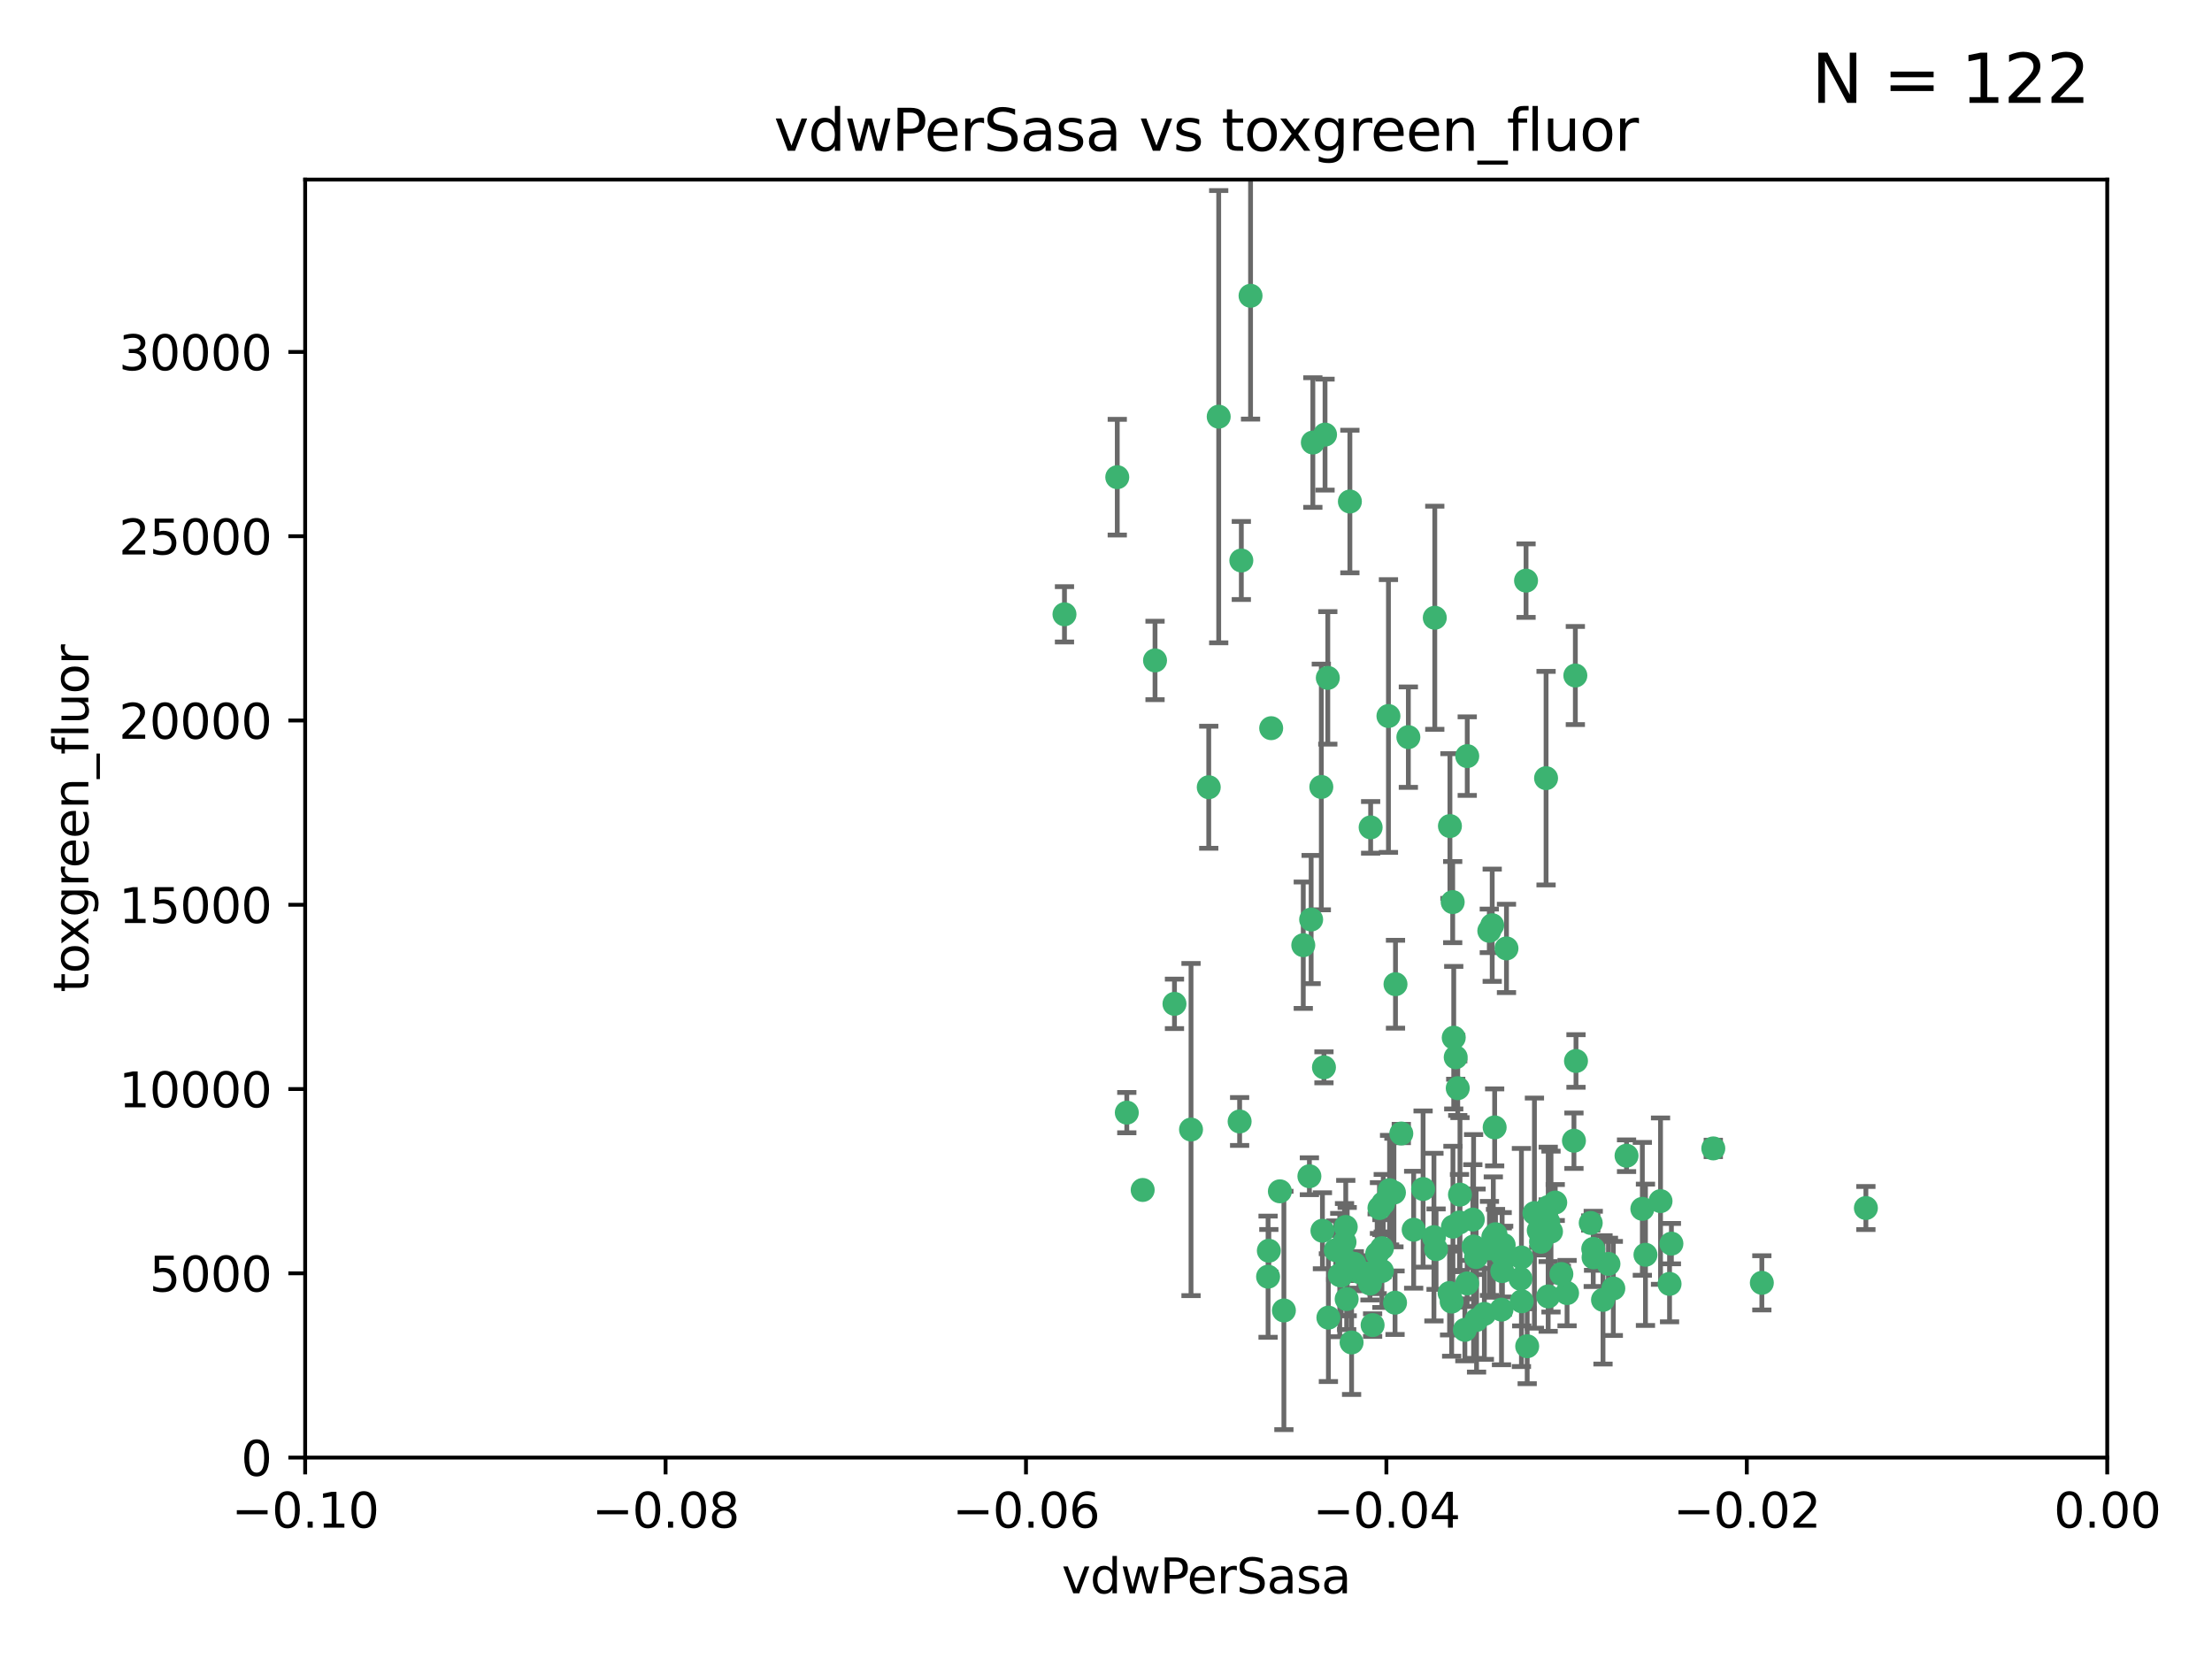 <?xml version="1.0" encoding="utf-8" standalone="no"?>
<!DOCTYPE svg PUBLIC "-//W3C//DTD SVG 1.1//EN"
  "http://www.w3.org/Graphics/SVG/1.1/DTD/svg11.dtd">
<svg xmlns:xlink="http://www.w3.org/1999/xlink" width="460.8pt" height="345.6pt" viewBox="0 0 460.8 345.6" xmlns="http://www.w3.org/2000/svg" version="1.1">
 <defs>
  <style type="text/css">*{stroke-linejoin: round; stroke-linecap: butt}</style>
 </defs>
 <g id="figure_1">
  <g id="patch_1">
   <path d="M 0 345.6 
L 460.8 345.6 
L 460.8 0 
L 0 0 
z
" style="fill: #ffffff"/>
  </g>
  <g id="axes_1">
   <g id="patch_2">
    <path d="M 63.571 303.64 
L 438.975 303.64 
L 438.975 37.411 
L 63.571 37.411 
z
" style="fill: #ffffff"/>
   </g>
   <g id="PathCollection_1">
    <defs>
     <path id="mbee9745419" d="M 0 1.118 
C 0.297 1.118 0.581 1 0.791 0.791 
C 1 0.581 1.118 0.297 1.118 0 
C 1.118 -0.297 1 -0.581 0.791 -0.791 
C 0.581 -1 0.297 -1.118 0 -1.118 
C -0.297 -1.118 -0.581 -1 -0.791 -0.791 
C -1 -0.581 -1.118 -0.297 -1.118 0 
C -1.118 0.297 -1 0.581 -0.791 0.791 
C -0.581 1 -0.297 1.118 0 1.118 
z
" style="stroke: #3cb371"/>
    </defs>
    <g clip-path="url(#pb92db990b4)">
     <use xlink:href="#mbee9745419" x="273.49" y="92.187" style="fill: #3cb371; stroke: #3cb371"/>
     <use xlink:href="#mbee9745419" x="248.112" y="235.304" style="fill: #3cb371; stroke: #3cb371"/>
     <use xlink:href="#mbee9745419" x="264.81" y="151.693" style="fill: #3cb371; stroke: #3cb371"/>
     <use xlink:href="#mbee9745419" x="275.255" y="163.936" style="fill: #3cb371; stroke: #3cb371"/>
     <use xlink:href="#mbee9745419" x="281.206" y="104.476" style="fill: #3cb371; stroke: #3cb371"/>
     <use xlink:href="#mbee9745419" x="258.59" y="116.762" style="fill: #3cb371; stroke: #3cb371"/>
     <use xlink:href="#mbee9745419" x="260.513" y="61.614" style="fill: #3cb371; stroke: #3cb371"/>
     <use xlink:href="#mbee9745419" x="293.388" y="153.559" style="fill: #3cb371; stroke: #3cb371"/>
     <use xlink:href="#mbee9745419" x="244.665" y="209.121" style="fill: #3cb371; stroke: #3cb371"/>
     <use xlink:href="#mbee9745419" x="289.239" y="149.16" style="fill: #3cb371; stroke: #3cb371"/>
     <use xlink:href="#mbee9745419" x="221.75" y="127.973" style="fill: #3cb371; stroke: #3cb371"/>
     <use xlink:href="#mbee9745419" x="271.497" y="196.901" style="fill: #3cb371; stroke: #3cb371"/>
     <use xlink:href="#mbee9745419" x="240.614" y="137.58" style="fill: #3cb371; stroke: #3cb371"/>
     <use xlink:href="#mbee9745419" x="276.03" y="90.534" style="fill: #3cb371; stroke: #3cb371"/>
     <use xlink:href="#mbee9745419" x="232.747" y="99.407" style="fill: #3cb371; stroke: #3cb371"/>
     <use xlink:href="#mbee9745419" x="264.323" y="260.552" style="fill: #3cb371; stroke: #3cb371"/>
     <use xlink:href="#mbee9745419" x="303.675" y="226.692" style="fill: #3cb371; stroke: #3cb371"/>
     <use xlink:href="#mbee9745419" x="275.487" y="256.385" style="fill: #3cb371; stroke: #3cb371"/>
     <use xlink:href="#mbee9745419" x="253.879" y="86.8" style="fill: #3cb371; stroke: #3cb371"/>
     <use xlink:href="#mbee9745419" x="266.622" y="248.172" style="fill: #3cb371; stroke: #3cb371"/>
     <use xlink:href="#mbee9745419" x="310.854" y="192.743" style="fill: #3cb371; stroke: #3cb371"/>
     <use xlink:href="#mbee9745419" x="302.406" y="271.146" style="fill: #3cb371; stroke: #3cb371"/>
     <use xlink:href="#mbee9745419" x="278.262" y="260.427" style="fill: #3cb371; stroke: #3cb371"/>
     <use xlink:href="#mbee9745419" x="287.366" y="251.655" style="fill: #3cb371; stroke: #3cb371"/>
     <use xlink:href="#mbee9745419" x="298.891" y="128.689" style="fill: #3cb371; stroke: #3cb371"/>
     <use xlink:href="#mbee9745419" x="302.676" y="255.535" style="fill: #3cb371; stroke: #3cb371"/>
     <use xlink:href="#mbee9745419" x="302.623" y="187.922" style="fill: #3cb371; stroke: #3cb371"/>
     <use xlink:href="#mbee9745419" x="290.614" y="271.377" style="fill: #3cb371; stroke: #3cb371"/>
     <use xlink:href="#mbee9745419" x="251.805" y="163.993" style="fill: #3cb371; stroke: #3cb371"/>
     <use xlink:href="#mbee9745419" x="238.042" y="247.891" style="fill: #3cb371; stroke: #3cb371"/>
     <use xlink:href="#mbee9745419" x="309.22" y="273.715" style="fill: #3cb371; stroke: #3cb371"/>
     <use xlink:href="#mbee9745419" x="280.646" y="262.817" style="fill: #3cb371; stroke: #3cb371"/>
     <use xlink:href="#mbee9745419" x="322.524" y="251.452" style="fill: #3cb371; stroke: #3cb371"/>
     <use xlink:href="#mbee9745419" x="272.771" y="245.034" style="fill: #3cb371; stroke: #3cb371"/>
     <use xlink:href="#mbee9745419" x="282.126" y="263.288" style="fill: #3cb371; stroke: #3cb371"/>
     <use xlink:href="#mbee9745419" x="267.459" y="272.992" style="fill: #3cb371; stroke: #3cb371"/>
     <use xlink:href="#mbee9745419" x="283.114" y="264.965" style="fill: #3cb371; stroke: #3cb371"/>
     <use xlink:href="#mbee9745419" x="276.606" y="141.216" style="fill: #3cb371; stroke: #3cb371"/>
     <use xlink:href="#mbee9745419" x="289.472" y="247.93" style="fill: #3cb371; stroke: #3cb371"/>
     <use xlink:href="#mbee9745419" x="290.707" y="205.029" style="fill: #3cb371; stroke: #3cb371"/>
     <use xlink:href="#mbee9745419" x="234.733" y="231.782" style="fill: #3cb371; stroke: #3cb371"/>
     <use xlink:href="#mbee9745419" x="281.561" y="279.655" style="fill: #3cb371; stroke: #3cb371"/>
     <use xlink:href="#mbee9745419" x="286.888" y="261.183" style="fill: #3cb371; stroke: #3cb371"/>
     <use xlink:href="#mbee9745419" x="276.73" y="274.488" style="fill: #3cb371; stroke: #3cb371"/>
     <use xlink:href="#mbee9745419" x="312.788" y="272.82" style="fill: #3cb371; stroke: #3cb371"/>
     <use xlink:href="#mbee9745419" x="304.14" y="248.866" style="fill: #3cb371; stroke: #3cb371"/>
     <use xlink:href="#mbee9745419" x="305.654" y="157.513" style="fill: #3cb371; stroke: #3cb371"/>
     <use xlink:href="#mbee9745419" x="310.249" y="193.912" style="fill: #3cb371; stroke: #3cb371"/>
     <use xlink:href="#mbee9745419" x="279.41" y="265.707" style="fill: #3cb371; stroke: #3cb371"/>
     <use xlink:href="#mbee9745419" x="287.879" y="264.778" style="fill: #3cb371; stroke: #3cb371"/>
     <use xlink:href="#mbee9745419" x="290.383" y="248.434" style="fill: #3cb371; stroke: #3cb371"/>
     <use xlink:href="#mbee9745419" x="258.237" y="233.624" style="fill: #3cb371; stroke: #3cb371"/>
     <use xlink:href="#mbee9745419" x="279.096" y="265.618" style="fill: #3cb371; stroke: #3cb371"/>
     <use xlink:href="#mbee9745419" x="285.939" y="276.039" style="fill: #3cb371; stroke: #3cb371"/>
     <use xlink:href="#mbee9745419" x="264.163" y="265.959" style="fill: #3cb371; stroke: #3cb371"/>
     <use xlink:href="#mbee9745419" x="280.346" y="255.594" style="fill: #3cb371; stroke: #3cb371"/>
     <use xlink:href="#mbee9745419" x="302.048" y="172.082" style="fill: #3cb371; stroke: #3cb371"/>
     <use xlink:href="#mbee9745419" x="285.39" y="267.377" style="fill: #3cb371; stroke: #3cb371"/>
     <use xlink:href="#mbee9745419" x="301.975" y="269.355" style="fill: #3cb371; stroke: #3cb371"/>
     <use xlink:href="#mbee9745419" x="323.102" y="256.562" style="fill: #3cb371; stroke: #3cb371"/>
     <use xlink:href="#mbee9745419" x="280.535" y="270.619" style="fill: #3cb371; stroke: #3cb371"/>
     <use xlink:href="#mbee9745419" x="311.365" y="234.855" style="fill: #3cb371; stroke: #3cb371"/>
     <use xlink:href="#mbee9745419" x="307.497" y="261.86" style="fill: #3cb371; stroke: #3cb371"/>
     <use xlink:href="#mbee9745419" x="285.529" y="172.356" style="fill: #3cb371; stroke: #3cb371"/>
     <use xlink:href="#mbee9745419" x="305.633" y="267.365" style="fill: #3cb371; stroke: #3cb371"/>
     <use xlink:href="#mbee9745419" x="284.845" y="265.335" style="fill: #3cb371; stroke: #3cb371"/>
     <use xlink:href="#mbee9745419" x="319.652" y="252.714" style="fill: #3cb371; stroke: #3cb371"/>
     <use xlink:href="#mbee9745419" x="291.917" y="236.134" style="fill: #3cb371; stroke: #3cb371"/>
     <use xlink:href="#mbee9745419" x="273.135" y="191.554" style="fill: #3cb371; stroke: #3cb371"/>
     <use xlink:href="#mbee9745419" x="322.513" y="270.071" style="fill: #3cb371; stroke: #3cb371"/>
     <use xlink:href="#mbee9745419" x="325.262" y="265.402" style="fill: #3cb371; stroke: #3cb371"/>
     <use xlink:href="#mbee9745419" x="275.805" y="222.343" style="fill: #3cb371; stroke: #3cb371"/>
     <use xlink:href="#mbee9745419" x="321.023" y="258.681" style="fill: #3cb371; stroke: #3cb371"/>
     <use xlink:href="#mbee9745419" x="296.456" y="247.697" style="fill: #3cb371; stroke: #3cb371"/>
     <use xlink:href="#mbee9745419" x="322.525" y="254.514" style="fill: #3cb371; stroke: #3cb371"/>
     <use xlink:href="#mbee9745419" x="302.839" y="216.17" style="fill: #3cb371; stroke: #3cb371"/>
     <use xlink:href="#mbee9745419" x="280.089" y="258.744" style="fill: #3cb371; stroke: #3cb371"/>
     <use xlink:href="#mbee9745419" x="294.493" y="256.174" style="fill: #3cb371; stroke: #3cb371"/>
     <use xlink:href="#mbee9745419" x="322.074" y="162.105" style="fill: #3cb371; stroke: #3cb371"/>
     <use xlink:href="#mbee9745419" x="313.244" y="259.36" style="fill: #3cb371; stroke: #3cb371"/>
     <use xlink:href="#mbee9745419" x="304.037" y="254.661" style="fill: #3cb371; stroke: #3cb371"/>
     <use xlink:href="#mbee9745419" x="310.279" y="260.068" style="fill: #3cb371; stroke: #3cb371"/>
     <use xlink:href="#mbee9745419" x="299.16" y="260.221" style="fill: #3cb371; stroke: #3cb371"/>
     <use xlink:href="#mbee9745419" x="331.902" y="260.163" style="fill: #3cb371; stroke: #3cb371"/>
     <use xlink:href="#mbee9745419" x="298.715" y="257.715" style="fill: #3cb371; stroke: #3cb371"/>
     <use xlink:href="#mbee9745419" x="287.886" y="260.019" style="fill: #3cb371; stroke: #3cb371"/>
     <use xlink:href="#mbee9745419" x="328.173" y="140.722" style="fill: #3cb371; stroke: #3cb371"/>
     <use xlink:href="#mbee9745419" x="313.826" y="197.571" style="fill: #3cb371; stroke: #3cb371"/>
     <use xlink:href="#mbee9745419" x="331.967" y="261.935" style="fill: #3cb371; stroke: #3cb371"/>
     <use xlink:href="#mbee9745419" x="331.377" y="254.764" style="fill: #3cb371; stroke: #3cb371"/>
     <use xlink:href="#mbee9745419" x="347.799" y="267.457" style="fill: #3cb371; stroke: #3cb371"/>
     <use xlink:href="#mbee9745419" x="327.882" y="237.633" style="fill: #3cb371; stroke: #3cb371"/>
     <use xlink:href="#mbee9745419" x="288.156" y="250.652" style="fill: #3cb371; stroke: #3cb371"/>
     <use xlink:href="#mbee9745419" x="311.54" y="257.112" style="fill: #3cb371; stroke: #3cb371"/>
     <use xlink:href="#mbee9745419" x="305.159" y="277.035" style="fill: #3cb371; stroke: #3cb371"/>
     <use xlink:href="#mbee9745419" x="306.814" y="254.057" style="fill: #3cb371; stroke: #3cb371"/>
     <use xlink:href="#mbee9745419" x="345.919" y="250.216" style="fill: #3cb371; stroke: #3cb371"/>
     <use xlink:href="#mbee9745419" x="328.308" y="221.023" style="fill: #3cb371; stroke: #3cb371"/>
     <use xlink:href="#mbee9745419" x="318.143" y="280.448" style="fill: #3cb371; stroke: #3cb371"/>
     <use xlink:href="#mbee9745419" x="316.755" y="266.395" style="fill: #3cb371; stroke: #3cb371"/>
     <use xlink:href="#mbee9745419" x="348.184" y="259.072" style="fill: #3cb371; stroke: #3cb371"/>
     <use xlink:href="#mbee9745419" x="333.935" y="270.784" style="fill: #3cb371; stroke: #3cb371"/>
     <use xlink:href="#mbee9745419" x="311.083" y="257.698" style="fill: #3cb371; stroke: #3cb371"/>
     <use xlink:href="#mbee9745419" x="317.903" y="120.958" style="fill: #3cb371; stroke: #3cb371"/>
     <use xlink:href="#mbee9745419" x="307.593" y="274.971" style="fill: #3cb371; stroke: #3cb371"/>
     <use xlink:href="#mbee9745419" x="356.911" y="239.234" style="fill: #3cb371; stroke: #3cb371"/>
     <use xlink:href="#mbee9745419" x="306.976" y="259.667" style="fill: #3cb371; stroke: #3cb371"/>
     <use xlink:href="#mbee9745419" x="323.985" y="250.509" style="fill: #3cb371; stroke: #3cb371"/>
     <use xlink:href="#mbee9745419" x="367.024" y="267.238" style="fill: #3cb371; stroke: #3cb371"/>
     <use xlink:href="#mbee9745419" x="303.252" y="220.252" style="fill: #3cb371; stroke: #3cb371"/>
     <use xlink:href="#mbee9745419" x="326.448" y="269.377" style="fill: #3cb371; stroke: #3cb371"/>
     <use xlink:href="#mbee9745419" x="335.07" y="263.294" style="fill: #3cb371; stroke: #3cb371"/>
     <use xlink:href="#mbee9745419" x="312.928" y="261.395" style="fill: #3cb371; stroke: #3cb371"/>
     <use xlink:href="#mbee9745419" x="317.005" y="271.085" style="fill: #3cb371; stroke: #3cb371"/>
     <use xlink:href="#mbee9745419" x="336.083" y="268.409" style="fill: #3cb371; stroke: #3cb371"/>
     <use xlink:href="#mbee9745419" x="342.78" y="261.393" style="fill: #3cb371; stroke: #3cb371"/>
     <use xlink:href="#mbee9745419" x="316.941" y="261.957" style="fill: #3cb371; stroke: #3cb371"/>
     <use xlink:href="#mbee9745419" x="320.553" y="256.316" style="fill: #3cb371; stroke: #3cb371"/>
     <use xlink:href="#mbee9745419" x="338.838" y="240.757" style="fill: #3cb371; stroke: #3cb371"/>
     <use xlink:href="#mbee9745419" x="312.949" y="264.797" style="fill: #3cb371; stroke: #3cb371"/>
     <use xlink:href="#mbee9745419" x="342.13" y="251.825" style="fill: #3cb371; stroke: #3cb371"/>
     <use xlink:href="#mbee9745419" x="388.7" y="251.653" style="fill: #3cb371; stroke: #3cb371"/>
    </g>
   </g>
   <g id="matplotlib.axis_1">
    <g id="xtick_1">
     <g id="line2d_1">
      <defs>
       <path id="mfcdf012f34" d="M 0 0 
L 0 3.5 
" style="stroke: #000000; stroke-width: 0.8"/>
      </defs>
      <g>
       <use xlink:href="#mfcdf012f34" x="63.571" y="303.64" style="stroke: #000000; stroke-width: 0.8"/>
      </g>
     </g>
     <g id="text_1">
      <!-- −0.10 -->
      <g transform="translate(48.249 318.238)scale(0.1 -0.1)">
       <defs>
        <path id="DejaVuSans-2212" d="M 678 2272 
L 4684 2272 
L 4684 1741 
L 678 1741 
L 678 2272 
z
" transform="scale(0.016)"/>
        <path id="DejaVuSans-30" d="M 2034 4250 
Q 1547 4250 1301 3770 
Q 1056 3291 1056 2328 
Q 1056 1369 1301 889 
Q 1547 409 2034 409 
Q 2525 409 2770 889 
Q 3016 1369 3016 2328 
Q 3016 3291 2770 3770 
Q 2525 4250 2034 4250 
z
M 2034 4750 
Q 2819 4750 3233 4129 
Q 3647 3509 3647 2328 
Q 3647 1150 3233 529 
Q 2819 -91 2034 -91 
Q 1250 -91 836 529 
Q 422 1150 422 2328 
Q 422 3509 836 4129 
Q 1250 4750 2034 4750 
z
" transform="scale(0.016)"/>
        <path id="DejaVuSans-2e" d="M 684 794 
L 1344 794 
L 1344 0 
L 684 0 
L 684 794 
z
" transform="scale(0.016)"/>
        <path id="DejaVuSans-31" d="M 794 531 
L 1825 531 
L 1825 4091 
L 703 3866 
L 703 4441 
L 1819 4666 
L 2450 4666 
L 2450 531 
L 3481 531 
L 3481 0 
L 794 0 
L 794 531 
z
" transform="scale(0.016)"/>
       </defs>
       <use xlink:href="#DejaVuSans-2212"/>
       <use xlink:href="#DejaVuSans-30" x="83.789"/>
       <use xlink:href="#DejaVuSans-2e" x="147.412"/>
       <use xlink:href="#DejaVuSans-31" x="179.199"/>
       <use xlink:href="#DejaVuSans-30" x="242.822"/>
      </g>
     </g>
    </g>
    <g id="xtick_2">
     <g id="line2d_2">
      <g>
       <use xlink:href="#mfcdf012f34" x="138.652" y="303.64" style="stroke: #000000; stroke-width: 0.8"/>
      </g>
     </g>
     <g id="text_2">
      <!-- −0.08 -->
      <g transform="translate(123.329 318.238)scale(0.1 -0.1)">
       <defs>
        <path id="DejaVuSans-38" d="M 2034 2216 
Q 1584 2216 1326 1975 
Q 1069 1734 1069 1313 
Q 1069 891 1326 650 
Q 1584 409 2034 409 
Q 2484 409 2743 651 
Q 3003 894 3003 1313 
Q 3003 1734 2745 1975 
Q 2488 2216 2034 2216 
z
M 1403 2484 
Q 997 2584 770 2862 
Q 544 3141 544 3541 
Q 544 4100 942 4425 
Q 1341 4750 2034 4750 
Q 2731 4750 3128 4425 
Q 3525 4100 3525 3541 
Q 3525 3141 3298 2862 
Q 3072 2584 2669 2484 
Q 3125 2378 3379 2068 
Q 3634 1759 3634 1313 
Q 3634 634 3220 271 
Q 2806 -91 2034 -91 
Q 1263 -91 848 271 
Q 434 634 434 1313 
Q 434 1759 690 2068 
Q 947 2378 1403 2484 
z
M 1172 3481 
Q 1172 3119 1398 2916 
Q 1625 2713 2034 2713 
Q 2441 2713 2670 2916 
Q 2900 3119 2900 3481 
Q 2900 3844 2670 4047 
Q 2441 4250 2034 4250 
Q 1625 4250 1398 4047 
Q 1172 3844 1172 3481 
z
" transform="scale(0.016)"/>
       </defs>
       <use xlink:href="#DejaVuSans-2212"/>
       <use xlink:href="#DejaVuSans-30" x="83.789"/>
       <use xlink:href="#DejaVuSans-2e" x="147.412"/>
       <use xlink:href="#DejaVuSans-30" x="179.199"/>
       <use xlink:href="#DejaVuSans-38" x="242.822"/>
      </g>
     </g>
    </g>
    <g id="xtick_3">
     <g id="line2d_3">
      <g>
       <use xlink:href="#mfcdf012f34" x="213.733" y="303.64" style="stroke: #000000; stroke-width: 0.8"/>
      </g>
     </g>
     <g id="text_3">
      <!-- −0.06 -->
      <g transform="translate(198.41 318.238)scale(0.1 -0.1)">
       <defs>
        <path id="DejaVuSans-36" d="M 2113 2584 
Q 1688 2584 1439 2293 
Q 1191 2003 1191 1497 
Q 1191 994 1439 701 
Q 1688 409 2113 409 
Q 2538 409 2786 701 
Q 3034 994 3034 1497 
Q 3034 2003 2786 2293 
Q 2538 2584 2113 2584 
z
M 3366 4563 
L 3366 3988 
Q 3128 4100 2886 4159 
Q 2644 4219 2406 4219 
Q 1781 4219 1451 3797 
Q 1122 3375 1075 2522 
Q 1259 2794 1537 2939 
Q 1816 3084 2150 3084 
Q 2853 3084 3261 2657 
Q 3669 2231 3669 1497 
Q 3669 778 3244 343 
Q 2819 -91 2113 -91 
Q 1303 -91 875 529 
Q 447 1150 447 2328 
Q 447 3434 972 4092 
Q 1497 4750 2381 4750 
Q 2619 4750 2861 4703 
Q 3103 4656 3366 4563 
z
" transform="scale(0.016)"/>
       </defs>
       <use xlink:href="#DejaVuSans-2212"/>
       <use xlink:href="#DejaVuSans-30" x="83.789"/>
       <use xlink:href="#DejaVuSans-2e" x="147.412"/>
       <use xlink:href="#DejaVuSans-30" x="179.199"/>
       <use xlink:href="#DejaVuSans-36" x="242.822"/>
      </g>
     </g>
    </g>
    <g id="xtick_4">
     <g id="line2d_4">
      <g>
       <use xlink:href="#mfcdf012f34" x="288.813" y="303.64" style="stroke: #000000; stroke-width: 0.8"/>
      </g>
     </g>
     <g id="text_4">
      <!-- −0.04 -->
      <g transform="translate(273.491 318.238)scale(0.1 -0.1)">
       <defs>
        <path id="DejaVuSans-34" d="M 2419 4116 
L 825 1625 
L 2419 1625 
L 2419 4116 
z
M 2253 4666 
L 3047 4666 
L 3047 1625 
L 3713 1625 
L 3713 1100 
L 3047 1100 
L 3047 0 
L 2419 0 
L 2419 1100 
L 313 1100 
L 313 1709 
L 2253 4666 
z
" transform="scale(0.016)"/>
       </defs>
       <use xlink:href="#DejaVuSans-2212"/>
       <use xlink:href="#DejaVuSans-30" x="83.789"/>
       <use xlink:href="#DejaVuSans-2e" x="147.412"/>
       <use xlink:href="#DejaVuSans-30" x="179.199"/>
       <use xlink:href="#DejaVuSans-34" x="242.822"/>
      </g>
     </g>
    </g>
    <g id="xtick_5">
     <g id="line2d_5">
      <g>
       <use xlink:href="#mfcdf012f34" x="363.894" y="303.64" style="stroke: #000000; stroke-width: 0.8"/>
      </g>
     </g>
     <g id="text_5">
      <!-- −0.02 -->
      <g transform="translate(348.572 318.238)scale(0.1 -0.1)">
       <defs>
        <path id="DejaVuSans-32" d="M 1228 531 
L 3431 531 
L 3431 0 
L 469 0 
L 469 531 
Q 828 903 1448 1529 
Q 2069 2156 2228 2338 
Q 2531 2678 2651 2914 
Q 2772 3150 2772 3378 
Q 2772 3750 2511 3984 
Q 2250 4219 1831 4219 
Q 1534 4219 1204 4116 
Q 875 4013 500 3803 
L 500 4441 
Q 881 4594 1212 4672 
Q 1544 4750 1819 4750 
Q 2544 4750 2975 4387 
Q 3406 4025 3406 3419 
Q 3406 3131 3298 2873 
Q 3191 2616 2906 2266 
Q 2828 2175 2409 1742 
Q 1991 1309 1228 531 
z
" transform="scale(0.016)"/>
       </defs>
       <use xlink:href="#DejaVuSans-2212"/>
       <use xlink:href="#DejaVuSans-30" x="83.789"/>
       <use xlink:href="#DejaVuSans-2e" x="147.412"/>
       <use xlink:href="#DejaVuSans-30" x="179.199"/>
       <use xlink:href="#DejaVuSans-32" x="242.822"/>
      </g>
     </g>
    </g>
    <g id="xtick_6">
     <g id="line2d_6">
      <g>
       <use xlink:href="#mfcdf012f34" x="438.975" y="303.64" style="stroke: #000000; stroke-width: 0.8"/>
      </g>
     </g>
     <g id="text_6">
      <!-- 0.00 -->
      <g transform="translate(427.842 318.238)scale(0.1 -0.1)">
       <use xlink:href="#DejaVuSans-30"/>
       <use xlink:href="#DejaVuSans-2e" x="63.623"/>
       <use xlink:href="#DejaVuSans-30" x="95.41"/>
       <use xlink:href="#DejaVuSans-30" x="159.033"/>
      </g>
     </g>
    </g>
    <g id="text_7">
     <!-- vdwPerSasa -->
     <g transform="translate(221.178 331.917)scale(0.1 -0.1)">
      <defs>
       <path id="DejaVuSans-76" d="M 191 3500 
L 800 3500 
L 1894 563 
L 2988 3500 
L 3597 3500 
L 2284 0 
L 1503 0 
L 191 3500 
z
" transform="scale(0.016)"/>
       <path id="DejaVuSans-64" d="M 2906 2969 
L 2906 4863 
L 3481 4863 
L 3481 0 
L 2906 0 
L 2906 525 
Q 2725 213 2448 61 
Q 2172 -91 1784 -91 
Q 1150 -91 751 415 
Q 353 922 353 1747 
Q 353 2572 751 3078 
Q 1150 3584 1784 3584 
Q 2172 3584 2448 3432 
Q 2725 3281 2906 2969 
z
M 947 1747 
Q 947 1113 1208 752 
Q 1469 391 1925 391 
Q 2381 391 2643 752 
Q 2906 1113 2906 1747 
Q 2906 2381 2643 2742 
Q 2381 3103 1925 3103 
Q 1469 3103 1208 2742 
Q 947 2381 947 1747 
z
" transform="scale(0.016)"/>
       <path id="DejaVuSans-77" d="M 269 3500 
L 844 3500 
L 1563 769 
L 2278 3500 
L 2956 3500 
L 3675 769 
L 4391 3500 
L 4966 3500 
L 4050 0 
L 3372 0 
L 2619 2869 
L 1863 0 
L 1184 0 
L 269 3500 
z
" transform="scale(0.016)"/>
       <path id="DejaVuSans-50" d="M 1259 4147 
L 1259 2394 
L 2053 2394 
Q 2494 2394 2734 2622 
Q 2975 2850 2975 3272 
Q 2975 3691 2734 3919 
Q 2494 4147 2053 4147 
L 1259 4147 
z
M 628 4666 
L 2053 4666 
Q 2838 4666 3239 4311 
Q 3641 3956 3641 3272 
Q 3641 2581 3239 2228 
Q 2838 1875 2053 1875 
L 1259 1875 
L 1259 0 
L 628 0 
L 628 4666 
z
" transform="scale(0.016)"/>
       <path id="DejaVuSans-65" d="M 3597 1894 
L 3597 1613 
L 953 1613 
Q 991 1019 1311 708 
Q 1631 397 2203 397 
Q 2534 397 2845 478 
Q 3156 559 3463 722 
L 3463 178 
Q 3153 47 2828 -22 
Q 2503 -91 2169 -91 
Q 1331 -91 842 396 
Q 353 884 353 1716 
Q 353 2575 817 3079 
Q 1281 3584 2069 3584 
Q 2775 3584 3186 3129 
Q 3597 2675 3597 1894 
z
M 3022 2063 
Q 3016 2534 2758 2815 
Q 2500 3097 2075 3097 
Q 1594 3097 1305 2825 
Q 1016 2553 972 2059 
L 3022 2063 
z
" transform="scale(0.016)"/>
       <path id="DejaVuSans-72" d="M 2631 2963 
Q 2534 3019 2420 3045 
Q 2306 3072 2169 3072 
Q 1681 3072 1420 2755 
Q 1159 2438 1159 1844 
L 1159 0 
L 581 0 
L 581 3500 
L 1159 3500 
L 1159 2956 
Q 1341 3275 1631 3429 
Q 1922 3584 2338 3584 
Q 2397 3584 2469 3576 
Q 2541 3569 2628 3553 
L 2631 2963 
z
" transform="scale(0.016)"/>
       <path id="DejaVuSans-53" d="M 3425 4513 
L 3425 3897 
Q 3066 4069 2747 4153 
Q 2428 4238 2131 4238 
Q 1616 4238 1336 4038 
Q 1056 3838 1056 3469 
Q 1056 3159 1242 3001 
Q 1428 2844 1947 2747 
L 2328 2669 
Q 3034 2534 3370 2195 
Q 3706 1856 3706 1288 
Q 3706 609 3251 259 
Q 2797 -91 1919 -91 
Q 1588 -91 1214 -16 
Q 841 59 441 206 
L 441 856 
Q 825 641 1194 531 
Q 1563 422 1919 422 
Q 2459 422 2753 634 
Q 3047 847 3047 1241 
Q 3047 1584 2836 1778 
Q 2625 1972 2144 2069 
L 1759 2144 
Q 1053 2284 737 2584 
Q 422 2884 422 3419 
Q 422 4038 858 4394 
Q 1294 4750 2059 4750 
Q 2388 4750 2728 4690 
Q 3069 4631 3425 4513 
z
" transform="scale(0.016)"/>
       <path id="DejaVuSans-61" d="M 2194 1759 
Q 1497 1759 1228 1600 
Q 959 1441 959 1056 
Q 959 750 1161 570 
Q 1363 391 1709 391 
Q 2188 391 2477 730 
Q 2766 1069 2766 1631 
L 2766 1759 
L 2194 1759 
z
M 3341 1997 
L 3341 0 
L 2766 0 
L 2766 531 
Q 2569 213 2275 61 
Q 1981 -91 1556 -91 
Q 1019 -91 701 211 
Q 384 513 384 1019 
Q 384 1609 779 1909 
Q 1175 2209 1959 2209 
L 2766 2209 
L 2766 2266 
Q 2766 2663 2505 2880 
Q 2244 3097 1772 3097 
Q 1472 3097 1187 3025 
Q 903 2953 641 2809 
L 641 3341 
Q 956 3463 1253 3523 
Q 1550 3584 1831 3584 
Q 2591 3584 2966 3190 
Q 3341 2797 3341 1997 
z
" transform="scale(0.016)"/>
       <path id="DejaVuSans-73" d="M 2834 3397 
L 2834 2853 
Q 2591 2978 2328 3040 
Q 2066 3103 1784 3103 
Q 1356 3103 1142 2972 
Q 928 2841 928 2578 
Q 928 2378 1081 2264 
Q 1234 2150 1697 2047 
L 1894 2003 
Q 2506 1872 2764 1633 
Q 3022 1394 3022 966 
Q 3022 478 2636 193 
Q 2250 -91 1575 -91 
Q 1294 -91 989 -36 
Q 684 19 347 128 
L 347 722 
Q 666 556 975 473 
Q 1284 391 1588 391 
Q 1994 391 2212 530 
Q 2431 669 2431 922 
Q 2431 1156 2273 1281 
Q 2116 1406 1581 1522 
L 1381 1569 
Q 847 1681 609 1914 
Q 372 2147 372 2553 
Q 372 3047 722 3315 
Q 1072 3584 1716 3584 
Q 2034 3584 2315 3537 
Q 2597 3491 2834 3397 
z
" transform="scale(0.016)"/>
      </defs>
      <use xlink:href="#DejaVuSans-76"/>
      <use xlink:href="#DejaVuSans-64" x="59.18"/>
      <use xlink:href="#DejaVuSans-77" x="122.656"/>
      <use xlink:href="#DejaVuSans-50" x="204.443"/>
      <use xlink:href="#DejaVuSans-65" x="261.121"/>
      <use xlink:href="#DejaVuSans-72" x="322.645"/>
      <use xlink:href="#DejaVuSans-53" x="363.758"/>
      <use xlink:href="#DejaVuSans-61" x="427.234"/>
      <use xlink:href="#DejaVuSans-73" x="488.514"/>
      <use xlink:href="#DejaVuSans-61" x="540.613"/>
     </g>
    </g>
   </g>
   <g id="matplotlib.axis_2">
    <g id="ytick_1">
     <g id="line2d_7">
      <defs>
       <path id="mf70a320460" d="M 0 0 
L -3.5 0 
" style="stroke: #000000; stroke-width: 0.8"/>
      </defs>
      <g>
       <use xlink:href="#mf70a320460" x="63.571" y="303.64" style="stroke: #000000; stroke-width: 0.8"/>
      </g>
     </g>
     <g id="text_8">
      <!-- 0 -->
      <g transform="translate(50.209 307.439)scale(0.1 -0.1)">
       <use xlink:href="#DejaVuSans-30"/>
      </g>
     </g>
    </g>
    <g id="ytick_2">
     <g id="line2d_8">
      <g>
       <use xlink:href="#mf70a320460" x="63.571" y="265.253" style="stroke: #000000; stroke-width: 0.8"/>
      </g>
     </g>
     <g id="text_9">
      <!-- 5000 -->
      <g transform="translate(31.121 269.052)scale(0.1 -0.1)">
       <defs>
        <path id="DejaVuSans-35" d="M 691 4666 
L 3169 4666 
L 3169 4134 
L 1269 4134 
L 1269 2991 
Q 1406 3038 1543 3061 
Q 1681 3084 1819 3084 
Q 2600 3084 3056 2656 
Q 3513 2228 3513 1497 
Q 3513 744 3044 326 
Q 2575 -91 1722 -91 
Q 1428 -91 1123 -41 
Q 819 9 494 109 
L 494 744 
Q 775 591 1075 516 
Q 1375 441 1709 441 
Q 2250 441 2565 725 
Q 2881 1009 2881 1497 
Q 2881 1984 2565 2268 
Q 2250 2553 1709 2553 
Q 1456 2553 1204 2497 
Q 953 2441 691 2322 
L 691 4666 
z
" transform="scale(0.016)"/>
       </defs>
       <use xlink:href="#DejaVuSans-35"/>
       <use xlink:href="#DejaVuSans-30" x="63.623"/>
       <use xlink:href="#DejaVuSans-30" x="127.246"/>
       <use xlink:href="#DejaVuSans-30" x="190.869"/>
      </g>
     </g>
    </g>
    <g id="ytick_3">
     <g id="line2d_9">
      <g>
       <use xlink:href="#mf70a320460" x="63.571" y="226.866" style="stroke: #000000; stroke-width: 0.8"/>
      </g>
     </g>
     <g id="text_10">
      <!-- 10000 -->
      <g transform="translate(24.759 230.665)scale(0.1 -0.1)">
       <use xlink:href="#DejaVuSans-31"/>
       <use xlink:href="#DejaVuSans-30" x="63.623"/>
       <use xlink:href="#DejaVuSans-30" x="127.246"/>
       <use xlink:href="#DejaVuSans-30" x="190.869"/>
       <use xlink:href="#DejaVuSans-30" x="254.492"/>
      </g>
     </g>
    </g>
    <g id="ytick_4">
     <g id="line2d_10">
      <g>
       <use xlink:href="#mf70a320460" x="63.571" y="188.479" style="stroke: #000000; stroke-width: 0.8"/>
      </g>
     </g>
     <g id="text_11">
      <!-- 15000 -->
      <g transform="translate(24.759 192.278)scale(0.1 -0.1)">
       <use xlink:href="#DejaVuSans-31"/>
       <use xlink:href="#DejaVuSans-35" x="63.623"/>
       <use xlink:href="#DejaVuSans-30" x="127.246"/>
       <use xlink:href="#DejaVuSans-30" x="190.869"/>
       <use xlink:href="#DejaVuSans-30" x="254.492"/>
      </g>
     </g>
    </g>
    <g id="ytick_5">
     <g id="line2d_11">
      <g>
       <use xlink:href="#mf70a320460" x="63.571" y="150.092" style="stroke: #000000; stroke-width: 0.8"/>
      </g>
     </g>
     <g id="text_12">
      <!-- 20000 -->
      <g transform="translate(24.759 153.891)scale(0.1 -0.1)">
       <use xlink:href="#DejaVuSans-32"/>
       <use xlink:href="#DejaVuSans-30" x="63.623"/>
       <use xlink:href="#DejaVuSans-30" x="127.246"/>
       <use xlink:href="#DejaVuSans-30" x="190.869"/>
       <use xlink:href="#DejaVuSans-30" x="254.492"/>
      </g>
     </g>
    </g>
    <g id="ytick_6">
     <g id="line2d_12">
      <g>
       <use xlink:href="#mf70a320460" x="63.571" y="111.705" style="stroke: #000000; stroke-width: 0.8"/>
      </g>
     </g>
     <g id="text_13">
      <!-- 25000 -->
      <g transform="translate(24.759 115.504)scale(0.1 -0.1)">
       <use xlink:href="#DejaVuSans-32"/>
       <use xlink:href="#DejaVuSans-35" x="63.623"/>
       <use xlink:href="#DejaVuSans-30" x="127.246"/>
       <use xlink:href="#DejaVuSans-30" x="190.869"/>
       <use xlink:href="#DejaVuSans-30" x="254.492"/>
      </g>
     </g>
    </g>
    <g id="ytick_7">
     <g id="line2d_13">
      <g>
       <use xlink:href="#mf70a320460" x="63.571" y="73.317" style="stroke: #000000; stroke-width: 0.8"/>
      </g>
     </g>
     <g id="text_14">
      <!-- 30000 -->
      <g transform="translate(24.759 77.117)scale(0.1 -0.1)">
       <defs>
        <path id="DejaVuSans-33" d="M 2597 2516 
Q 3050 2419 3304 2112 
Q 3559 1806 3559 1356 
Q 3559 666 3084 287 
Q 2609 -91 1734 -91 
Q 1441 -91 1130 -33 
Q 819 25 488 141 
L 488 750 
Q 750 597 1062 519 
Q 1375 441 1716 441 
Q 2309 441 2620 675 
Q 2931 909 2931 1356 
Q 2931 1769 2642 2001 
Q 2353 2234 1838 2234 
L 1294 2234 
L 1294 2753 
L 1863 2753 
Q 2328 2753 2575 2939 
Q 2822 3125 2822 3475 
Q 2822 3834 2567 4026 
Q 2313 4219 1838 4219 
Q 1578 4219 1281 4162 
Q 984 4106 628 3988 
L 628 4550 
Q 988 4650 1302 4700 
Q 1616 4750 1894 4750 
Q 2613 4750 3031 4423 
Q 3450 4097 3450 3541 
Q 3450 3153 3228 2886 
Q 3006 2619 2597 2516 
z
" transform="scale(0.016)"/>
       </defs>
       <use xlink:href="#DejaVuSans-33"/>
       <use xlink:href="#DejaVuSans-30" x="63.623"/>
       <use xlink:href="#DejaVuSans-30" x="127.246"/>
       <use xlink:href="#DejaVuSans-30" x="190.869"/>
       <use xlink:href="#DejaVuSans-30" x="254.492"/>
      </g>
     </g>
    </g>
    <g id="text_15">
     <!-- toxgreen_fluor -->
     <g transform="translate(18.401 206.72)rotate(-90)scale(0.1 -0.1)">
      <defs>
       <path id="DejaVuSans-74" d="M 1172 4494 
L 1172 3500 
L 2356 3500 
L 2356 3053 
L 1172 3053 
L 1172 1153 
Q 1172 725 1289 603 
Q 1406 481 1766 481 
L 2356 481 
L 2356 0 
L 1766 0 
Q 1100 0 847 248 
Q 594 497 594 1153 
L 594 3053 
L 172 3053 
L 172 3500 
L 594 3500 
L 594 4494 
L 1172 4494 
z
" transform="scale(0.016)"/>
       <path id="DejaVuSans-6f" d="M 1959 3097 
Q 1497 3097 1228 2736 
Q 959 2375 959 1747 
Q 959 1119 1226 758 
Q 1494 397 1959 397 
Q 2419 397 2687 759 
Q 2956 1122 2956 1747 
Q 2956 2369 2687 2733 
Q 2419 3097 1959 3097 
z
M 1959 3584 
Q 2709 3584 3137 3096 
Q 3566 2609 3566 1747 
Q 3566 888 3137 398 
Q 2709 -91 1959 -91 
Q 1206 -91 779 398 
Q 353 888 353 1747 
Q 353 2609 779 3096 
Q 1206 3584 1959 3584 
z
" transform="scale(0.016)"/>
       <path id="DejaVuSans-78" d="M 3513 3500 
L 2247 1797 
L 3578 0 
L 2900 0 
L 1881 1375 
L 863 0 
L 184 0 
L 1544 1831 
L 300 3500 
L 978 3500 
L 1906 2253 
L 2834 3500 
L 3513 3500 
z
" transform="scale(0.016)"/>
       <path id="DejaVuSans-67" d="M 2906 1791 
Q 2906 2416 2648 2759 
Q 2391 3103 1925 3103 
Q 1463 3103 1205 2759 
Q 947 2416 947 1791 
Q 947 1169 1205 825 
Q 1463 481 1925 481 
Q 2391 481 2648 825 
Q 2906 1169 2906 1791 
z
M 3481 434 
Q 3481 -459 3084 -895 
Q 2688 -1331 1869 -1331 
Q 1566 -1331 1297 -1286 
Q 1028 -1241 775 -1147 
L 775 -588 
Q 1028 -725 1275 -790 
Q 1522 -856 1778 -856 
Q 2344 -856 2625 -561 
Q 2906 -266 2906 331 
L 2906 616 
Q 2728 306 2450 153 
Q 2172 0 1784 0 
Q 1141 0 747 490 
Q 353 981 353 1791 
Q 353 2603 747 3093 
Q 1141 3584 1784 3584 
Q 2172 3584 2450 3431 
Q 2728 3278 2906 2969 
L 2906 3500 
L 3481 3500 
L 3481 434 
z
" transform="scale(0.016)"/>
       <path id="DejaVuSans-6e" d="M 3513 2113 
L 3513 0 
L 2938 0 
L 2938 2094 
Q 2938 2591 2744 2837 
Q 2550 3084 2163 3084 
Q 1697 3084 1428 2787 
Q 1159 2491 1159 1978 
L 1159 0 
L 581 0 
L 581 3500 
L 1159 3500 
L 1159 2956 
Q 1366 3272 1645 3428 
Q 1925 3584 2291 3584 
Q 2894 3584 3203 3211 
Q 3513 2838 3513 2113 
z
" transform="scale(0.016)"/>
       <path id="DejaVuSans-5f" d="M 3263 -1063 
L 3263 -1509 
L -63 -1509 
L -63 -1063 
L 3263 -1063 
z
" transform="scale(0.016)"/>
       <path id="DejaVuSans-66" d="M 2375 4863 
L 2375 4384 
L 1825 4384 
Q 1516 4384 1395 4259 
Q 1275 4134 1275 3809 
L 1275 3500 
L 2222 3500 
L 2222 3053 
L 1275 3053 
L 1275 0 
L 697 0 
L 697 3053 
L 147 3053 
L 147 3500 
L 697 3500 
L 697 3744 
Q 697 4328 969 4595 
Q 1241 4863 1831 4863 
L 2375 4863 
z
" transform="scale(0.016)"/>
       <path id="DejaVuSans-6c" d="M 603 4863 
L 1178 4863 
L 1178 0 
L 603 0 
L 603 4863 
z
" transform="scale(0.016)"/>
       <path id="DejaVuSans-75" d="M 544 1381 
L 544 3500 
L 1119 3500 
L 1119 1403 
Q 1119 906 1312 657 
Q 1506 409 1894 409 
Q 2359 409 2629 706 
Q 2900 1003 2900 1516 
L 2900 3500 
L 3475 3500 
L 3475 0 
L 2900 0 
L 2900 538 
Q 2691 219 2414 64 
Q 2138 -91 1772 -91 
Q 1169 -91 856 284 
Q 544 659 544 1381 
z
M 1991 3584 
L 1991 3584 
z
" transform="scale(0.016)"/>
      </defs>
      <use xlink:href="#DejaVuSans-74"/>
      <use xlink:href="#DejaVuSans-6f" x="39.209"/>
      <use xlink:href="#DejaVuSans-78" x="97.266"/>
      <use xlink:href="#DejaVuSans-67" x="156.445"/>
      <use xlink:href="#DejaVuSans-72" x="219.922"/>
      <use xlink:href="#DejaVuSans-65" x="258.785"/>
      <use xlink:href="#DejaVuSans-65" x="320.309"/>
      <use xlink:href="#DejaVuSans-6e" x="381.832"/>
      <use xlink:href="#DejaVuSans-5f" x="445.211"/>
      <use xlink:href="#DejaVuSans-66" x="495.211"/>
      <use xlink:href="#DejaVuSans-6c" x="530.416"/>
      <use xlink:href="#DejaVuSans-75" x="558.199"/>
      <use xlink:href="#DejaVuSans-6f" x="621.578"/>
      <use xlink:href="#DejaVuSans-72" x="682.76"/>
     </g>
    </g>
   </g>
   <g id="LineCollection_1">
    <path d="M 273.49 105.69 
L 273.49 78.685 
" clip-path="url(#pb92db990b4)" style="fill: none; stroke: #696969"/>
    <path d="M 248.112 269.906 
L 248.112 200.702 
" clip-path="url(#pb92db990b4)" style="fill: none; stroke: #696969"/>
    <path d="M 264.81 152.217 
L 264.81 151.168 
" clip-path="url(#pb92db990b4)" style="fill: none; stroke: #696969"/>
    <path d="M 275.255 189.529 
L 275.255 138.343 
" clip-path="url(#pb92db990b4)" style="fill: none; stroke: #696969"/>
    <path d="M 281.206 119.328 
L 281.206 89.623 
" clip-path="url(#pb92db990b4)" style="fill: none; stroke: #696969"/>
    <path d="M 258.59 124.89 
L 258.59 108.635 
" clip-path="url(#pb92db990b4)" style="fill: none; stroke: #696969"/>
    <path d="M 260.513 87.306 
L 260.513 35.922 
" clip-path="url(#pb92db990b4)" style="fill: none; stroke: #696969"/>
    <path d="M 293.388 164.019 
L 293.388 143.098 
" clip-path="url(#pb92db990b4)" style="fill: none; stroke: #696969"/>
    <path d="M 244.665 214.275 
L 244.665 203.967 
" clip-path="url(#pb92db990b4)" style="fill: none; stroke: #696969"/>
    <path d="M 289.239 177.569 
L 289.239 120.752 
" clip-path="url(#pb92db990b4)" style="fill: none; stroke: #696969"/>
    <path d="M 221.75 133.734 
L 221.75 122.212 
" clip-path="url(#pb92db990b4)" style="fill: none; stroke: #696969"/>
    <path d="M 271.497 210.068 
L 271.497 183.734 
" clip-path="url(#pb92db990b4)" style="fill: none; stroke: #696969"/>
    <path d="M 240.614 145.75 
L 240.614 129.411 
" clip-path="url(#pb92db990b4)" style="fill: none; stroke: #696969"/>
    <path d="M 276.03 102.091 
L 276.03 78.978 
" clip-path="url(#pb92db990b4)" style="fill: none; stroke: #696969"/>
    <path d="M 232.747 111.46 
L 232.747 87.355 
" clip-path="url(#pb92db990b4)" style="fill: none; stroke: #696969"/>
    <path d="M 264.323 264.982 
L 264.323 256.122 
" clip-path="url(#pb92db990b4)" style="fill: none; stroke: #696969"/>
    <path d="M 303.675 232.376 
L 303.675 221.008 
" clip-path="url(#pb92db990b4)" style="fill: none; stroke: #696969"/>
    <path d="M 275.487 264.301 
L 275.487 248.47 
" clip-path="url(#pb92db990b4)" style="fill: none; stroke: #696969"/>
    <path d="M 253.879 133.906 
L 253.879 39.694 
" clip-path="url(#pb92db990b4)" style="fill: none; stroke: #696969"/>
    <path d="M 266.622 248.702 
L 266.622 247.642 
" clip-path="url(#pb92db990b4)" style="fill: none; stroke: #696969"/>
    <path d="M 310.854 204.435 
L 310.854 181.052 
" clip-path="url(#pb92db990b4)" style="fill: none; stroke: #696969"/>
    <path d="M 302.406 282.519 
L 302.406 259.772 
" clip-path="url(#pb92db990b4)" style="fill: none; stroke: #696969"/>
    <path d="M 278.262 266.526 
L 278.262 254.328 
" clip-path="url(#pb92db990b4)" style="fill: none; stroke: #696969"/>
    <path d="M 287.366 256.945 
L 287.366 246.364 
" clip-path="url(#pb92db990b4)" style="fill: none; stroke: #696969"/>
    <path d="M 298.891 151.927 
L 298.891 105.45 
" clip-path="url(#pb92db990b4)" style="fill: none; stroke: #696969"/>
    <path d="M 302.676 272.278 
L 302.676 238.793 
" clip-path="url(#pb92db990b4)" style="fill: none; stroke: #696969"/>
    <path d="M 302.623 196.374 
L 302.623 179.47 
" clip-path="url(#pb92db990b4)" style="fill: none; stroke: #696969"/>
    <path d="M 290.614 277.991 
L 290.614 264.764 
" clip-path="url(#pb92db990b4)" style="fill: none; stroke: #696969"/>
    <path d="M 251.805 176.705 
L 251.805 151.281 
" clip-path="url(#pb92db990b4)" style="fill: none; stroke: #696969"/>
    <path d="M 238.042 248.596 
L 238.042 247.186 
" clip-path="url(#pb92db990b4)" style="fill: none; stroke: #696969"/>
    <path d="M 309.22 283.17 
L 309.22 264.261 
" clip-path="url(#pb92db990b4)" style="fill: none; stroke: #696969"/>
    <path d="M 280.646 274.093 
L 280.646 251.542 
" clip-path="url(#pb92db990b4)" style="fill: none; stroke: #696969"/>
    <path d="M 322.524 252.966 
L 322.524 249.939 
" clip-path="url(#pb92db990b4)" style="fill: none; stroke: #696969"/>
    <path d="M 272.771 248.879 
L 272.771 241.19 
" clip-path="url(#pb92db990b4)" style="fill: none; stroke: #696969"/>
    <path d="M 282.126 265.839 
L 282.126 260.738 
" clip-path="url(#pb92db990b4)" style="fill: none; stroke: #696969"/>
    <path d="M 267.459 297.815 
L 267.459 248.168 
" clip-path="url(#pb92db990b4)" style="fill: none; stroke: #696969"/>
    <path d="M 283.114 268.335 
L 283.114 261.595 
" clip-path="url(#pb92db990b4)" style="fill: none; stroke: #696969"/>
    <path d="M 276.606 155.019 
L 276.606 127.413 
" clip-path="url(#pb92db990b4)" style="fill: none; stroke: #696969"/>
    <path d="M 289.472 259.34 
L 289.472 236.521 
" clip-path="url(#pb92db990b4)" style="fill: none; stroke: #696969"/>
    <path d="M 290.707 214.186 
L 290.707 195.873 
" clip-path="url(#pb92db990b4)" style="fill: none; stroke: #696969"/>
    <path d="M 234.733 235.981 
L 234.733 227.583 
" clip-path="url(#pb92db990b4)" style="fill: none; stroke: #696969"/>
    <path d="M 281.561 290.49 
L 281.561 268.821 
" clip-path="url(#pb92db990b4)" style="fill: none; stroke: #696969"/>
    <path d="M 286.888 269.484 
L 286.888 252.882 
" clip-path="url(#pb92db990b4)" style="fill: none; stroke: #696969"/>
    <path d="M 276.73 287.799 
L 276.73 261.177 
" clip-path="url(#pb92db990b4)" style="fill: none; stroke: #696969"/>
    <path d="M 312.788 284.302 
L 312.788 261.339 
" clip-path="url(#pb92db990b4)" style="fill: none; stroke: #696969"/>
    <path d="M 304.14 264.906 
L 304.14 232.826 
" clip-path="url(#pb92db990b4)" style="fill: none; stroke: #696969"/>
    <path d="M 305.654 165.694 
L 305.654 149.332 
" clip-path="url(#pb92db990b4)" style="fill: none; stroke: #696969"/>
    <path d="M 310.249 198.445 
L 310.249 189.38 
" clip-path="url(#pb92db990b4)" style="fill: none; stroke: #696969"/>
    <path d="M 279.41 274.064 
L 279.41 257.35 
" clip-path="url(#pb92db990b4)" style="fill: none; stroke: #696969"/>
    <path d="M 287.879 272.37 
L 287.879 257.186 
" clip-path="url(#pb92db990b4)" style="fill: none; stroke: #696969"/>
    <path d="M 290.383 259.739 
L 290.383 237.128 
" clip-path="url(#pb92db990b4)" style="fill: none; stroke: #696969"/>
    <path d="M 258.237 238.611 
L 258.237 228.638 
" clip-path="url(#pb92db990b4)" style="fill: none; stroke: #696969"/>
    <path d="M 279.096 278.465 
L 279.096 252.772 
" clip-path="url(#pb92db990b4)" style="fill: none; stroke: #696969"/>
    <path d="M 285.939 278.398 
L 285.939 273.681 
" clip-path="url(#pb92db990b4)" style="fill: none; stroke: #696969"/>
    <path d="M 264.163 278.581 
L 264.163 253.336 
" clip-path="url(#pb92db990b4)" style="fill: none; stroke: #696969"/>
    <path d="M 280.346 265.294 
L 280.346 245.895 
" clip-path="url(#pb92db990b4)" style="fill: none; stroke: #696969"/>
    <path d="M 302.048 187.16 
L 302.048 157.004 
" clip-path="url(#pb92db990b4)" style="fill: none; stroke: #696969"/>
    <path d="M 285.39 270.81 
L 285.39 263.945 
" clip-path="url(#pb92db990b4)" style="fill: none; stroke: #696969"/>
    <path d="M 301.975 278.095 
L 301.975 260.616 
" clip-path="url(#pb92db990b4)" style="fill: none; stroke: #696969"/>
    <path d="M 323.102 273.32 
L 323.102 239.805 
" clip-path="url(#pb92db990b4)" style="fill: none; stroke: #696969"/>
    <path d="M 280.535 276.981 
L 280.535 264.258 
" clip-path="url(#pb92db990b4)" style="fill: none; stroke: #696969"/>
    <path d="M 311.365 242.872 
L 311.365 226.838 
" clip-path="url(#pb92db990b4)" style="fill: none; stroke: #696969"/>
    <path d="M 307.497 276.024 
L 307.497 247.696 
" clip-path="url(#pb92db990b4)" style="fill: none; stroke: #696969"/>
    <path d="M 285.529 177.734 
L 285.529 166.978 
" clip-path="url(#pb92db990b4)" style="fill: none; stroke: #696969"/>
    <path d="M 305.633 272.161 
L 305.633 262.568 
" clip-path="url(#pb92db990b4)" style="fill: none; stroke: #696969"/>
    <path d="M 284.845 268.88 
L 284.845 261.79 
" clip-path="url(#pb92db990b4)" style="fill: none; stroke: #696969"/>
    <path d="M 319.652 276.679 
L 319.652 228.748 
" clip-path="url(#pb92db990b4)" style="fill: none; stroke: #696969"/>
    <path d="M 291.917 238.046 
L 291.917 234.222 
" clip-path="url(#pb92db990b4)" style="fill: none; stroke: #696969"/>
    <path d="M 273.135 204.905 
L 273.135 178.202 
" clip-path="url(#pb92db990b4)" style="fill: none; stroke: #696969"/>
    <path d="M 322.513 277.335 
L 322.513 262.806 
" clip-path="url(#pb92db990b4)" style="fill: none; stroke: #696969"/>
    <path d="M 325.262 267.033 
L 325.262 263.771 
" clip-path="url(#pb92db990b4)" style="fill: none; stroke: #696969"/>
    <path d="M 275.805 225.57 
L 275.805 219.116 
" clip-path="url(#pb92db990b4)" style="fill: none; stroke: #696969"/>
    <path d="M 321.023 261.433 
L 321.023 255.929 
" clip-path="url(#pb92db990b4)" style="fill: none; stroke: #696969"/>
    <path d="M 296.456 263.964 
L 296.456 231.431 
" clip-path="url(#pb92db990b4)" style="fill: none; stroke: #696969"/>
    <path d="M 322.525 270.051 
L 322.525 238.978 
" clip-path="url(#pb92db990b4)" style="fill: none; stroke: #696969"/>
    <path d="M 302.839 231.016 
L 302.839 201.324 
" clip-path="url(#pb92db990b4)" style="fill: none; stroke: #696969"/>
    <path d="M 280.089 266.767 
L 280.089 250.721 
" clip-path="url(#pb92db990b4)" style="fill: none; stroke: #696969"/>
    <path d="M 294.493 268.35 
L 294.493 243.999 
" clip-path="url(#pb92db990b4)" style="fill: none; stroke: #696969"/>
    <path d="M 322.074 184.351 
L 322.074 139.86 
" clip-path="url(#pb92db990b4)" style="fill: none; stroke: #696969"/>
    <path d="M 313.244 263.278 
L 313.244 255.442 
" clip-path="url(#pb92db990b4)" style="fill: none; stroke: #696969"/>
    <path d="M 304.037 264.658 
L 304.037 244.664 
" clip-path="url(#pb92db990b4)" style="fill: none; stroke: #696969"/>
    <path d="M 310.279 269.86 
L 310.279 250.276 
" clip-path="url(#pb92db990b4)" style="fill: none; stroke: #696969"/>
    <path d="M 299.16 268.597 
L 299.16 251.844 
" clip-path="url(#pb92db990b4)" style="fill: none; stroke: #696969"/>
    <path d="M 331.902 268.001 
L 331.902 252.325 
" clip-path="url(#pb92db990b4)" style="fill: none; stroke: #696969"/>
    <path d="M 298.715 275.177 
L 298.715 240.253 
" clip-path="url(#pb92db990b4)" style="fill: none; stroke: #696969"/>
    <path d="M 287.886 265.948 
L 287.886 254.089 
" clip-path="url(#pb92db990b4)" style="fill: none; stroke: #696969"/>
    <path d="M 328.173 150.938 
L 328.173 130.506 
" clip-path="url(#pb92db990b4)" style="fill: none; stroke: #696969"/>
    <path d="M 313.826 206.772 
L 313.826 188.371 
" clip-path="url(#pb92db990b4)" style="fill: none; stroke: #696969"/>
    <path d="M 331.967 264.632 
L 331.967 259.238 
" clip-path="url(#pb92db990b4)" style="fill: none; stroke: #696969"/>
    <path d="M 331.377 256.256 
L 331.377 253.272 
" clip-path="url(#pb92db990b4)" style="fill: none; stroke: #696969"/>
    <path d="M 347.799 275.356 
L 347.799 259.558 
" clip-path="url(#pb92db990b4)" style="fill: none; stroke: #696969"/>
    <path d="M 327.882 243.408 
L 327.882 231.859 
" clip-path="url(#pb92db990b4)" style="fill: none; stroke: #696969"/>
    <path d="M 288.156 256.643 
L 288.156 244.66 
" clip-path="url(#pb92db990b4)" style="fill: none; stroke: #696969"/>
    <path d="M 311.54 262.288 
L 311.54 251.936 
" clip-path="url(#pb92db990b4)" style="fill: none; stroke: #696969"/>
    <path d="M 305.159 283.483 
L 305.159 270.588 
" clip-path="url(#pb92db990b4)" style="fill: none; stroke: #696969"/>
    <path d="M 306.814 265.494 
L 306.814 242.62 
" clip-path="url(#pb92db990b4)" style="fill: none; stroke: #696969"/>
    <path d="M 345.919 267.545 
L 345.919 232.888 
" clip-path="url(#pb92db990b4)" style="fill: none; stroke: #696969"/>
    <path d="M 328.308 226.502 
L 328.308 215.543 
" clip-path="url(#pb92db990b4)" style="fill: none; stroke: #696969"/>
    <path d="M 318.143 288.249 
L 318.143 272.647 
" clip-path="url(#pb92db990b4)" style="fill: none; stroke: #696969"/>
    <path d="M 316.755 272.04 
L 316.755 260.75 
" clip-path="url(#pb92db990b4)" style="fill: none; stroke: #696969"/>
    <path d="M 348.184 263.28 
L 348.184 254.864 
" clip-path="url(#pb92db990b4)" style="fill: none; stroke: #696969"/>
    <path d="M 333.935 284.153 
L 333.935 257.415 
" clip-path="url(#pb92db990b4)" style="fill: none; stroke: #696969"/>
    <path d="M 311.083 270.226 
L 311.083 245.171 
" clip-path="url(#pb92db990b4)" style="fill: none; stroke: #696969"/>
    <path d="M 317.903 128.612 
L 317.903 113.304 
" clip-path="url(#pb92db990b4)" style="fill: none; stroke: #696969"/>
    <path d="M 307.593 285.831 
L 307.593 264.111 
" clip-path="url(#pb92db990b4)" style="fill: none; stroke: #696969"/>
    <path d="M 356.911 240.949 
L 356.911 237.518 
" clip-path="url(#pb92db990b4)" style="fill: none; stroke: #696969"/>
    <path d="M 306.976 282.979 
L 306.976 236.354 
" clip-path="url(#pb92db990b4)" style="fill: none; stroke: #696969"/>
    <path d="M 323.985 254.253 
L 323.985 246.765 
" clip-path="url(#pb92db990b4)" style="fill: none; stroke: #696969"/>
    <path d="M 367.024 272.884 
L 367.024 261.591 
" clip-path="url(#pb92db990b4)" style="fill: none; stroke: #696969"/>
    <path d="M 303.252 224.823 
L 303.252 215.68 
" clip-path="url(#pb92db990b4)" style="fill: none; stroke: #696969"/>
    <path d="M 326.448 276.183 
L 326.448 262.571 
" clip-path="url(#pb92db990b4)" style="fill: none; stroke: #696969"/>
    <path d="M 335.07 268.654 
L 335.07 257.933 
" clip-path="url(#pb92db990b4)" style="fill: none; stroke: #696969"/>
    <path d="M 312.928 270.185 
L 312.928 252.604 
" clip-path="url(#pb92db990b4)" style="fill: none; stroke: #696969"/>
    <path d="M 317.005 276.209 
L 317.005 265.962 
" clip-path="url(#pb92db990b4)" style="fill: none; stroke: #696969"/>
    <path d="M 336.083 278.208 
L 336.083 258.61 
" clip-path="url(#pb92db990b4)" style="fill: none; stroke: #696969"/>
    <path d="M 342.78 276.115 
L 342.78 246.672 
" clip-path="url(#pb92db990b4)" style="fill: none; stroke: #696969"/>
    <path d="M 316.941 284.676 
L 316.941 239.238 
" clip-path="url(#pb92db990b4)" style="fill: none; stroke: #696969"/>
    <path d="M 320.553 259.862 
L 320.553 252.77 
" clip-path="url(#pb92db990b4)" style="fill: none; stroke: #696969"/>
    <path d="M 338.838 244.055 
L 338.838 237.458 
" clip-path="url(#pb92db990b4)" style="fill: none; stroke: #696969"/>
    <path d="M 312.949 273.788 
L 312.949 255.807 
" clip-path="url(#pb92db990b4)" style="fill: none; stroke: #696969"/>
    <path d="M 342.13 265.662 
L 342.13 237.988 
" clip-path="url(#pb92db990b4)" style="fill: none; stroke: #696969"/>
    <path d="M 388.7 256.138 
L 388.7 247.168 
" clip-path="url(#pb92db990b4)" style="fill: none; stroke: #696969"/>
   </g>
   <g id="line2d_14">
    <defs>
     <path id="m8c7d8d973c" d="M 2 0 
L -2 -0 
" style="stroke: #696969"/>
    </defs>
    <g clip-path="url(#pb92db990b4)">
     <use xlink:href="#m8c7d8d973c" x="273.49" y="105.69" style="fill: #696969; stroke: #696969"/>
     <use xlink:href="#m8c7d8d973c" x="248.112" y="269.906" style="fill: #696969; stroke: #696969"/>
     <use xlink:href="#m8c7d8d973c" x="264.81" y="152.217" style="fill: #696969; stroke: #696969"/>
     <use xlink:href="#m8c7d8d973c" x="275.255" y="189.529" style="fill: #696969; stroke: #696969"/>
     <use xlink:href="#m8c7d8d973c" x="281.206" y="119.328" style="fill: #696969; stroke: #696969"/>
     <use xlink:href="#m8c7d8d973c" x="258.59" y="124.89" style="fill: #696969; stroke: #696969"/>
     <use xlink:href="#m8c7d8d973c" x="260.513" y="87.306" style="fill: #696969; stroke: #696969"/>
     <use xlink:href="#m8c7d8d973c" x="293.388" y="164.019" style="fill: #696969; stroke: #696969"/>
     <use xlink:href="#m8c7d8d973c" x="244.665" y="214.275" style="fill: #696969; stroke: #696969"/>
     <use xlink:href="#m8c7d8d973c" x="289.239" y="177.569" style="fill: #696969; stroke: #696969"/>
     <use xlink:href="#m8c7d8d973c" x="221.75" y="133.734" style="fill: #696969; stroke: #696969"/>
     <use xlink:href="#m8c7d8d973c" x="271.497" y="210.068" style="fill: #696969; stroke: #696969"/>
     <use xlink:href="#m8c7d8d973c" x="240.614" y="145.75" style="fill: #696969; stroke: #696969"/>
     <use xlink:href="#m8c7d8d973c" x="276.03" y="102.091" style="fill: #696969; stroke: #696969"/>
     <use xlink:href="#m8c7d8d973c" x="232.747" y="111.46" style="fill: #696969; stroke: #696969"/>
     <use xlink:href="#m8c7d8d973c" x="264.323" y="264.982" style="fill: #696969; stroke: #696969"/>
     <use xlink:href="#m8c7d8d973c" x="303.675" y="232.376" style="fill: #696969; stroke: #696969"/>
     <use xlink:href="#m8c7d8d973c" x="275.487" y="264.301" style="fill: #696969; stroke: #696969"/>
     <use xlink:href="#m8c7d8d973c" x="253.879" y="133.906" style="fill: #696969; stroke: #696969"/>
     <use xlink:href="#m8c7d8d973c" x="266.622" y="248.702" style="fill: #696969; stroke: #696969"/>
     <use xlink:href="#m8c7d8d973c" x="310.854" y="204.435" style="fill: #696969; stroke: #696969"/>
     <use xlink:href="#m8c7d8d973c" x="302.406" y="282.519" style="fill: #696969; stroke: #696969"/>
     <use xlink:href="#m8c7d8d973c" x="278.262" y="266.526" style="fill: #696969; stroke: #696969"/>
     <use xlink:href="#m8c7d8d973c" x="287.366" y="256.945" style="fill: #696969; stroke: #696969"/>
     <use xlink:href="#m8c7d8d973c" x="298.891" y="151.927" style="fill: #696969; stroke: #696969"/>
     <use xlink:href="#m8c7d8d973c" x="302.676" y="272.278" style="fill: #696969; stroke: #696969"/>
     <use xlink:href="#m8c7d8d973c" x="302.623" y="196.374" style="fill: #696969; stroke: #696969"/>
     <use xlink:href="#m8c7d8d973c" x="290.614" y="277.991" style="fill: #696969; stroke: #696969"/>
     <use xlink:href="#m8c7d8d973c" x="251.805" y="176.705" style="fill: #696969; stroke: #696969"/>
     <use xlink:href="#m8c7d8d973c" x="238.042" y="248.596" style="fill: #696969; stroke: #696969"/>
     <use xlink:href="#m8c7d8d973c" x="309.22" y="283.17" style="fill: #696969; stroke: #696969"/>
     <use xlink:href="#m8c7d8d973c" x="280.646" y="274.093" style="fill: #696969; stroke: #696969"/>
     <use xlink:href="#m8c7d8d973c" x="322.524" y="252.966" style="fill: #696969; stroke: #696969"/>
     <use xlink:href="#m8c7d8d973c" x="272.771" y="248.879" style="fill: #696969; stroke: #696969"/>
     <use xlink:href="#m8c7d8d973c" x="282.126" y="265.839" style="fill: #696969; stroke: #696969"/>
     <use xlink:href="#m8c7d8d973c" x="267.459" y="297.815" style="fill: #696969; stroke: #696969"/>
     <use xlink:href="#m8c7d8d973c" x="283.114" y="268.335" style="fill: #696969; stroke: #696969"/>
     <use xlink:href="#m8c7d8d973c" x="276.606" y="155.019" style="fill: #696969; stroke: #696969"/>
     <use xlink:href="#m8c7d8d973c" x="289.472" y="259.34" style="fill: #696969; stroke: #696969"/>
     <use xlink:href="#m8c7d8d973c" x="290.707" y="214.186" style="fill: #696969; stroke: #696969"/>
     <use xlink:href="#m8c7d8d973c" x="234.733" y="235.981" style="fill: #696969; stroke: #696969"/>
     <use xlink:href="#m8c7d8d973c" x="281.561" y="290.49" style="fill: #696969; stroke: #696969"/>
     <use xlink:href="#m8c7d8d973c" x="286.888" y="269.484" style="fill: #696969; stroke: #696969"/>
     <use xlink:href="#m8c7d8d973c" x="276.73" y="287.799" style="fill: #696969; stroke: #696969"/>
     <use xlink:href="#m8c7d8d973c" x="312.788" y="284.302" style="fill: #696969; stroke: #696969"/>
     <use xlink:href="#m8c7d8d973c" x="304.14" y="264.906" style="fill: #696969; stroke: #696969"/>
     <use xlink:href="#m8c7d8d973c" x="305.654" y="165.694" style="fill: #696969; stroke: #696969"/>
     <use xlink:href="#m8c7d8d973c" x="310.249" y="198.445" style="fill: #696969; stroke: #696969"/>
     <use xlink:href="#m8c7d8d973c" x="279.41" y="274.064" style="fill: #696969; stroke: #696969"/>
     <use xlink:href="#m8c7d8d973c" x="287.879" y="272.37" style="fill: #696969; stroke: #696969"/>
     <use xlink:href="#m8c7d8d973c" x="290.383" y="259.739" style="fill: #696969; stroke: #696969"/>
     <use xlink:href="#m8c7d8d973c" x="258.237" y="238.611" style="fill: #696969; stroke: #696969"/>
     <use xlink:href="#m8c7d8d973c" x="279.096" y="278.465" style="fill: #696969; stroke: #696969"/>
     <use xlink:href="#m8c7d8d973c" x="285.939" y="278.398" style="fill: #696969; stroke: #696969"/>
     <use xlink:href="#m8c7d8d973c" x="264.163" y="278.581" style="fill: #696969; stroke: #696969"/>
     <use xlink:href="#m8c7d8d973c" x="280.346" y="265.294" style="fill: #696969; stroke: #696969"/>
     <use xlink:href="#m8c7d8d973c" x="302.048" y="187.16" style="fill: #696969; stroke: #696969"/>
     <use xlink:href="#m8c7d8d973c" x="285.39" y="270.81" style="fill: #696969; stroke: #696969"/>
     <use xlink:href="#m8c7d8d973c" x="301.975" y="278.095" style="fill: #696969; stroke: #696969"/>
     <use xlink:href="#m8c7d8d973c" x="323.102" y="273.32" style="fill: #696969; stroke: #696969"/>
     <use xlink:href="#m8c7d8d973c" x="280.535" y="276.981" style="fill: #696969; stroke: #696969"/>
     <use xlink:href="#m8c7d8d973c" x="311.365" y="242.872" style="fill: #696969; stroke: #696969"/>
     <use xlink:href="#m8c7d8d973c" x="307.497" y="276.024" style="fill: #696969; stroke: #696969"/>
     <use xlink:href="#m8c7d8d973c" x="285.529" y="177.734" style="fill: #696969; stroke: #696969"/>
     <use xlink:href="#m8c7d8d973c" x="305.633" y="272.161" style="fill: #696969; stroke: #696969"/>
     <use xlink:href="#m8c7d8d973c" x="284.845" y="268.88" style="fill: #696969; stroke: #696969"/>
     <use xlink:href="#m8c7d8d973c" x="319.652" y="276.679" style="fill: #696969; stroke: #696969"/>
     <use xlink:href="#m8c7d8d973c" x="291.917" y="238.046" style="fill: #696969; stroke: #696969"/>
     <use xlink:href="#m8c7d8d973c" x="273.135" y="204.905" style="fill: #696969; stroke: #696969"/>
     <use xlink:href="#m8c7d8d973c" x="322.513" y="277.335" style="fill: #696969; stroke: #696969"/>
     <use xlink:href="#m8c7d8d973c" x="325.262" y="267.033" style="fill: #696969; stroke: #696969"/>
     <use xlink:href="#m8c7d8d973c" x="275.805" y="225.57" style="fill: #696969; stroke: #696969"/>
     <use xlink:href="#m8c7d8d973c" x="321.023" y="261.433" style="fill: #696969; stroke: #696969"/>
     <use xlink:href="#m8c7d8d973c" x="296.456" y="263.964" style="fill: #696969; stroke: #696969"/>
     <use xlink:href="#m8c7d8d973c" x="322.525" y="270.051" style="fill: #696969; stroke: #696969"/>
     <use xlink:href="#m8c7d8d973c" x="302.839" y="231.016" style="fill: #696969; stroke: #696969"/>
     <use xlink:href="#m8c7d8d973c" x="280.089" y="266.767" style="fill: #696969; stroke: #696969"/>
     <use xlink:href="#m8c7d8d973c" x="294.493" y="268.35" style="fill: #696969; stroke: #696969"/>
     <use xlink:href="#m8c7d8d973c" x="322.074" y="184.351" style="fill: #696969; stroke: #696969"/>
     <use xlink:href="#m8c7d8d973c" x="313.244" y="263.278" style="fill: #696969; stroke: #696969"/>
     <use xlink:href="#m8c7d8d973c" x="304.037" y="264.658" style="fill: #696969; stroke: #696969"/>
     <use xlink:href="#m8c7d8d973c" x="310.279" y="269.86" style="fill: #696969; stroke: #696969"/>
     <use xlink:href="#m8c7d8d973c" x="299.16" y="268.597" style="fill: #696969; stroke: #696969"/>
     <use xlink:href="#m8c7d8d973c" x="331.902" y="268.001" style="fill: #696969; stroke: #696969"/>
     <use xlink:href="#m8c7d8d973c" x="298.715" y="275.177" style="fill: #696969; stroke: #696969"/>
     <use xlink:href="#m8c7d8d973c" x="287.886" y="265.948" style="fill: #696969; stroke: #696969"/>
     <use xlink:href="#m8c7d8d973c" x="328.173" y="150.938" style="fill: #696969; stroke: #696969"/>
     <use xlink:href="#m8c7d8d973c" x="313.826" y="206.772" style="fill: #696969; stroke: #696969"/>
     <use xlink:href="#m8c7d8d973c" x="331.967" y="264.632" style="fill: #696969; stroke: #696969"/>
     <use xlink:href="#m8c7d8d973c" x="331.377" y="256.256" style="fill: #696969; stroke: #696969"/>
     <use xlink:href="#m8c7d8d973c" x="347.799" y="275.356" style="fill: #696969; stroke: #696969"/>
     <use xlink:href="#m8c7d8d973c" x="327.882" y="243.408" style="fill: #696969; stroke: #696969"/>
     <use xlink:href="#m8c7d8d973c" x="288.156" y="256.643" style="fill: #696969; stroke: #696969"/>
     <use xlink:href="#m8c7d8d973c" x="311.54" y="262.288" style="fill: #696969; stroke: #696969"/>
     <use xlink:href="#m8c7d8d973c" x="305.159" y="283.483" style="fill: #696969; stroke: #696969"/>
     <use xlink:href="#m8c7d8d973c" x="306.814" y="265.494" style="fill: #696969; stroke: #696969"/>
     <use xlink:href="#m8c7d8d973c" x="345.919" y="267.545" style="fill: #696969; stroke: #696969"/>
     <use xlink:href="#m8c7d8d973c" x="328.308" y="226.502" style="fill: #696969; stroke: #696969"/>
     <use xlink:href="#m8c7d8d973c" x="318.143" y="288.249" style="fill: #696969; stroke: #696969"/>
     <use xlink:href="#m8c7d8d973c" x="316.755" y="272.04" style="fill: #696969; stroke: #696969"/>
     <use xlink:href="#m8c7d8d973c" x="348.184" y="263.28" style="fill: #696969; stroke: #696969"/>
     <use xlink:href="#m8c7d8d973c" x="333.935" y="284.153" style="fill: #696969; stroke: #696969"/>
     <use xlink:href="#m8c7d8d973c" x="311.083" y="270.226" style="fill: #696969; stroke: #696969"/>
     <use xlink:href="#m8c7d8d973c" x="317.903" y="128.612" style="fill: #696969; stroke: #696969"/>
     <use xlink:href="#m8c7d8d973c" x="307.593" y="285.831" style="fill: #696969; stroke: #696969"/>
     <use xlink:href="#m8c7d8d973c" x="356.911" y="240.949" style="fill: #696969; stroke: #696969"/>
     <use xlink:href="#m8c7d8d973c" x="306.976" y="282.979" style="fill: #696969; stroke: #696969"/>
     <use xlink:href="#m8c7d8d973c" x="323.985" y="254.253" style="fill: #696969; stroke: #696969"/>
     <use xlink:href="#m8c7d8d973c" x="367.024" y="272.884" style="fill: #696969; stroke: #696969"/>
     <use xlink:href="#m8c7d8d973c" x="303.252" y="224.823" style="fill: #696969; stroke: #696969"/>
     <use xlink:href="#m8c7d8d973c" x="326.448" y="276.183" style="fill: #696969; stroke: #696969"/>
     <use xlink:href="#m8c7d8d973c" x="335.07" y="268.654" style="fill: #696969; stroke: #696969"/>
     <use xlink:href="#m8c7d8d973c" x="312.928" y="270.185" style="fill: #696969; stroke: #696969"/>
     <use xlink:href="#m8c7d8d973c" x="317.005" y="276.209" style="fill: #696969; stroke: #696969"/>
     <use xlink:href="#m8c7d8d973c" x="336.083" y="278.208" style="fill: #696969; stroke: #696969"/>
     <use xlink:href="#m8c7d8d973c" x="342.78" y="276.115" style="fill: #696969; stroke: #696969"/>
     <use xlink:href="#m8c7d8d973c" x="316.941" y="284.676" style="fill: #696969; stroke: #696969"/>
     <use xlink:href="#m8c7d8d973c" x="320.553" y="259.862" style="fill: #696969; stroke: #696969"/>
     <use xlink:href="#m8c7d8d973c" x="338.838" y="244.055" style="fill: #696969; stroke: #696969"/>
     <use xlink:href="#m8c7d8d973c" x="312.949" y="273.788" style="fill: #696969; stroke: #696969"/>
     <use xlink:href="#m8c7d8d973c" x="342.13" y="265.662" style="fill: #696969; stroke: #696969"/>
     <use xlink:href="#m8c7d8d973c" x="388.7" y="256.138" style="fill: #696969; stroke: #696969"/>
    </g>
   </g>
   <g id="line2d_15">
    <g clip-path="url(#pb92db990b4)">
     <use xlink:href="#m8c7d8d973c" x="273.49" y="78.685" style="fill: #696969; stroke: #696969"/>
     <use xlink:href="#m8c7d8d973c" x="248.112" y="200.702" style="fill: #696969; stroke: #696969"/>
     <use xlink:href="#m8c7d8d973c" x="264.81" y="151.168" style="fill: #696969; stroke: #696969"/>
     <use xlink:href="#m8c7d8d973c" x="275.255" y="138.343" style="fill: #696969; stroke: #696969"/>
     <use xlink:href="#m8c7d8d973c" x="281.206" y="89.623" style="fill: #696969; stroke: #696969"/>
     <use xlink:href="#m8c7d8d973c" x="258.59" y="108.635" style="fill: #696969; stroke: #696969"/>
     <use xlink:href="#m8c7d8d973c" x="260.513" y="35.922" style="fill: #696969; stroke: #696969"/>
     <use xlink:href="#m8c7d8d973c" x="293.388" y="143.098" style="fill: #696969; stroke: #696969"/>
     <use xlink:href="#m8c7d8d973c" x="244.665" y="203.967" style="fill: #696969; stroke: #696969"/>
     <use xlink:href="#m8c7d8d973c" x="289.239" y="120.752" style="fill: #696969; stroke: #696969"/>
     <use xlink:href="#m8c7d8d973c" x="221.75" y="122.212" style="fill: #696969; stroke: #696969"/>
     <use xlink:href="#m8c7d8d973c" x="271.497" y="183.734" style="fill: #696969; stroke: #696969"/>
     <use xlink:href="#m8c7d8d973c" x="240.614" y="129.411" style="fill: #696969; stroke: #696969"/>
     <use xlink:href="#m8c7d8d973c" x="276.03" y="78.978" style="fill: #696969; stroke: #696969"/>
     <use xlink:href="#m8c7d8d973c" x="232.747" y="87.355" style="fill: #696969; stroke: #696969"/>
     <use xlink:href="#m8c7d8d973c" x="264.323" y="256.122" style="fill: #696969; stroke: #696969"/>
     <use xlink:href="#m8c7d8d973c" x="303.675" y="221.008" style="fill: #696969; stroke: #696969"/>
     <use xlink:href="#m8c7d8d973c" x="275.487" y="248.47" style="fill: #696969; stroke: #696969"/>
     <use xlink:href="#m8c7d8d973c" x="253.879" y="39.694" style="fill: #696969; stroke: #696969"/>
     <use xlink:href="#m8c7d8d973c" x="266.622" y="247.642" style="fill: #696969; stroke: #696969"/>
     <use xlink:href="#m8c7d8d973c" x="310.854" y="181.052" style="fill: #696969; stroke: #696969"/>
     <use xlink:href="#m8c7d8d973c" x="302.406" y="259.772" style="fill: #696969; stroke: #696969"/>
     <use xlink:href="#m8c7d8d973c" x="278.262" y="254.328" style="fill: #696969; stroke: #696969"/>
     <use xlink:href="#m8c7d8d973c" x="287.366" y="246.364" style="fill: #696969; stroke: #696969"/>
     <use xlink:href="#m8c7d8d973c" x="298.891" y="105.45" style="fill: #696969; stroke: #696969"/>
     <use xlink:href="#m8c7d8d973c" x="302.676" y="238.793" style="fill: #696969; stroke: #696969"/>
     <use xlink:href="#m8c7d8d973c" x="302.623" y="179.47" style="fill: #696969; stroke: #696969"/>
     <use xlink:href="#m8c7d8d973c" x="290.614" y="264.764" style="fill: #696969; stroke: #696969"/>
     <use xlink:href="#m8c7d8d973c" x="251.805" y="151.281" style="fill: #696969; stroke: #696969"/>
     <use xlink:href="#m8c7d8d973c" x="238.042" y="247.186" style="fill: #696969; stroke: #696969"/>
     <use xlink:href="#m8c7d8d973c" x="309.22" y="264.261" style="fill: #696969; stroke: #696969"/>
     <use xlink:href="#m8c7d8d973c" x="280.646" y="251.542" style="fill: #696969; stroke: #696969"/>
     <use xlink:href="#m8c7d8d973c" x="322.524" y="249.939" style="fill: #696969; stroke: #696969"/>
     <use xlink:href="#m8c7d8d973c" x="272.771" y="241.19" style="fill: #696969; stroke: #696969"/>
     <use xlink:href="#m8c7d8d973c" x="282.126" y="260.738" style="fill: #696969; stroke: #696969"/>
     <use xlink:href="#m8c7d8d973c" x="267.459" y="248.168" style="fill: #696969; stroke: #696969"/>
     <use xlink:href="#m8c7d8d973c" x="283.114" y="261.595" style="fill: #696969; stroke: #696969"/>
     <use xlink:href="#m8c7d8d973c" x="276.606" y="127.413" style="fill: #696969; stroke: #696969"/>
     <use xlink:href="#m8c7d8d973c" x="289.472" y="236.521" style="fill: #696969; stroke: #696969"/>
     <use xlink:href="#m8c7d8d973c" x="290.707" y="195.873" style="fill: #696969; stroke: #696969"/>
     <use xlink:href="#m8c7d8d973c" x="234.733" y="227.583" style="fill: #696969; stroke: #696969"/>
     <use xlink:href="#m8c7d8d973c" x="281.561" y="268.821" style="fill: #696969; stroke: #696969"/>
     <use xlink:href="#m8c7d8d973c" x="286.888" y="252.882" style="fill: #696969; stroke: #696969"/>
     <use xlink:href="#m8c7d8d973c" x="276.73" y="261.177" style="fill: #696969; stroke: #696969"/>
     <use xlink:href="#m8c7d8d973c" x="312.788" y="261.339" style="fill: #696969; stroke: #696969"/>
     <use xlink:href="#m8c7d8d973c" x="304.14" y="232.826" style="fill: #696969; stroke: #696969"/>
     <use xlink:href="#m8c7d8d973c" x="305.654" y="149.332" style="fill: #696969; stroke: #696969"/>
     <use xlink:href="#m8c7d8d973c" x="310.249" y="189.38" style="fill: #696969; stroke: #696969"/>
     <use xlink:href="#m8c7d8d973c" x="279.41" y="257.35" style="fill: #696969; stroke: #696969"/>
     <use xlink:href="#m8c7d8d973c" x="287.879" y="257.186" style="fill: #696969; stroke: #696969"/>
     <use xlink:href="#m8c7d8d973c" x="290.383" y="237.128" style="fill: #696969; stroke: #696969"/>
     <use xlink:href="#m8c7d8d973c" x="258.237" y="228.638" style="fill: #696969; stroke: #696969"/>
     <use xlink:href="#m8c7d8d973c" x="279.096" y="252.772" style="fill: #696969; stroke: #696969"/>
     <use xlink:href="#m8c7d8d973c" x="285.939" y="273.681" style="fill: #696969; stroke: #696969"/>
     <use xlink:href="#m8c7d8d973c" x="264.163" y="253.336" style="fill: #696969; stroke: #696969"/>
     <use xlink:href="#m8c7d8d973c" x="280.346" y="245.895" style="fill: #696969; stroke: #696969"/>
     <use xlink:href="#m8c7d8d973c" x="302.048" y="157.004" style="fill: #696969; stroke: #696969"/>
     <use xlink:href="#m8c7d8d973c" x="285.39" y="263.945" style="fill: #696969; stroke: #696969"/>
     <use xlink:href="#m8c7d8d973c" x="301.975" y="260.616" style="fill: #696969; stroke: #696969"/>
     <use xlink:href="#m8c7d8d973c" x="323.102" y="239.805" style="fill: #696969; stroke: #696969"/>
     <use xlink:href="#m8c7d8d973c" x="280.535" y="264.258" style="fill: #696969; stroke: #696969"/>
     <use xlink:href="#m8c7d8d973c" x="311.365" y="226.838" style="fill: #696969; stroke: #696969"/>
     <use xlink:href="#m8c7d8d973c" x="307.497" y="247.696" style="fill: #696969; stroke: #696969"/>
     <use xlink:href="#m8c7d8d973c" x="285.529" y="166.978" style="fill: #696969; stroke: #696969"/>
     <use xlink:href="#m8c7d8d973c" x="305.633" y="262.568" style="fill: #696969; stroke: #696969"/>
     <use xlink:href="#m8c7d8d973c" x="284.845" y="261.79" style="fill: #696969; stroke: #696969"/>
     <use xlink:href="#m8c7d8d973c" x="319.652" y="228.748" style="fill: #696969; stroke: #696969"/>
     <use xlink:href="#m8c7d8d973c" x="291.917" y="234.222" style="fill: #696969; stroke: #696969"/>
     <use xlink:href="#m8c7d8d973c" x="273.135" y="178.202" style="fill: #696969; stroke: #696969"/>
     <use xlink:href="#m8c7d8d973c" x="322.513" y="262.806" style="fill: #696969; stroke: #696969"/>
     <use xlink:href="#m8c7d8d973c" x="325.262" y="263.771" style="fill: #696969; stroke: #696969"/>
     <use xlink:href="#m8c7d8d973c" x="275.805" y="219.116" style="fill: #696969; stroke: #696969"/>
     <use xlink:href="#m8c7d8d973c" x="321.023" y="255.929" style="fill: #696969; stroke: #696969"/>
     <use xlink:href="#m8c7d8d973c" x="296.456" y="231.431" style="fill: #696969; stroke: #696969"/>
     <use xlink:href="#m8c7d8d973c" x="322.525" y="238.978" style="fill: #696969; stroke: #696969"/>
     <use xlink:href="#m8c7d8d973c" x="302.839" y="201.324" style="fill: #696969; stroke: #696969"/>
     <use xlink:href="#m8c7d8d973c" x="280.089" y="250.721" style="fill: #696969; stroke: #696969"/>
     <use xlink:href="#m8c7d8d973c" x="294.493" y="243.999" style="fill: #696969; stroke: #696969"/>
     <use xlink:href="#m8c7d8d973c" x="322.074" y="139.86" style="fill: #696969; stroke: #696969"/>
     <use xlink:href="#m8c7d8d973c" x="313.244" y="255.442" style="fill: #696969; stroke: #696969"/>
     <use xlink:href="#m8c7d8d973c" x="304.037" y="244.664" style="fill: #696969; stroke: #696969"/>
     <use xlink:href="#m8c7d8d973c" x="310.279" y="250.276" style="fill: #696969; stroke: #696969"/>
     <use xlink:href="#m8c7d8d973c" x="299.16" y="251.844" style="fill: #696969; stroke: #696969"/>
     <use xlink:href="#m8c7d8d973c" x="331.902" y="252.325" style="fill: #696969; stroke: #696969"/>
     <use xlink:href="#m8c7d8d973c" x="298.715" y="240.253" style="fill: #696969; stroke: #696969"/>
     <use xlink:href="#m8c7d8d973c" x="287.886" y="254.089" style="fill: #696969; stroke: #696969"/>
     <use xlink:href="#m8c7d8d973c" x="328.173" y="130.506" style="fill: #696969; stroke: #696969"/>
     <use xlink:href="#m8c7d8d973c" x="313.826" y="188.371" style="fill: #696969; stroke: #696969"/>
     <use xlink:href="#m8c7d8d973c" x="331.967" y="259.238" style="fill: #696969; stroke: #696969"/>
     <use xlink:href="#m8c7d8d973c" x="331.377" y="253.272" style="fill: #696969; stroke: #696969"/>
     <use xlink:href="#m8c7d8d973c" x="347.799" y="259.558" style="fill: #696969; stroke: #696969"/>
     <use xlink:href="#m8c7d8d973c" x="327.882" y="231.859" style="fill: #696969; stroke: #696969"/>
     <use xlink:href="#m8c7d8d973c" x="288.156" y="244.66" style="fill: #696969; stroke: #696969"/>
     <use xlink:href="#m8c7d8d973c" x="311.54" y="251.936" style="fill: #696969; stroke: #696969"/>
     <use xlink:href="#m8c7d8d973c" x="305.159" y="270.588" style="fill: #696969; stroke: #696969"/>
     <use xlink:href="#m8c7d8d973c" x="306.814" y="242.62" style="fill: #696969; stroke: #696969"/>
     <use xlink:href="#m8c7d8d973c" x="345.919" y="232.888" style="fill: #696969; stroke: #696969"/>
     <use xlink:href="#m8c7d8d973c" x="328.308" y="215.543" style="fill: #696969; stroke: #696969"/>
     <use xlink:href="#m8c7d8d973c" x="318.143" y="272.647" style="fill: #696969; stroke: #696969"/>
     <use xlink:href="#m8c7d8d973c" x="316.755" y="260.75" style="fill: #696969; stroke: #696969"/>
     <use xlink:href="#m8c7d8d973c" x="348.184" y="254.864" style="fill: #696969; stroke: #696969"/>
     <use xlink:href="#m8c7d8d973c" x="333.935" y="257.415" style="fill: #696969; stroke: #696969"/>
     <use xlink:href="#m8c7d8d973c" x="311.083" y="245.171" style="fill: #696969; stroke: #696969"/>
     <use xlink:href="#m8c7d8d973c" x="317.903" y="113.304" style="fill: #696969; stroke: #696969"/>
     <use xlink:href="#m8c7d8d973c" x="307.593" y="264.111" style="fill: #696969; stroke: #696969"/>
     <use xlink:href="#m8c7d8d973c" x="356.911" y="237.518" style="fill: #696969; stroke: #696969"/>
     <use xlink:href="#m8c7d8d973c" x="306.976" y="236.354" style="fill: #696969; stroke: #696969"/>
     <use xlink:href="#m8c7d8d973c" x="323.985" y="246.765" style="fill: #696969; stroke: #696969"/>
     <use xlink:href="#m8c7d8d973c" x="367.024" y="261.591" style="fill: #696969; stroke: #696969"/>
     <use xlink:href="#m8c7d8d973c" x="303.252" y="215.68" style="fill: #696969; stroke: #696969"/>
     <use xlink:href="#m8c7d8d973c" x="326.448" y="262.571" style="fill: #696969; stroke: #696969"/>
     <use xlink:href="#m8c7d8d973c" x="335.07" y="257.933" style="fill: #696969; stroke: #696969"/>
     <use xlink:href="#m8c7d8d973c" x="312.928" y="252.604" style="fill: #696969; stroke: #696969"/>
     <use xlink:href="#m8c7d8d973c" x="317.005" y="265.962" style="fill: #696969; stroke: #696969"/>
     <use xlink:href="#m8c7d8d973c" x="336.083" y="258.61" style="fill: #696969; stroke: #696969"/>
     <use xlink:href="#m8c7d8d973c" x="342.78" y="246.672" style="fill: #696969; stroke: #696969"/>
     <use xlink:href="#m8c7d8d973c" x="316.941" y="239.238" style="fill: #696969; stroke: #696969"/>
     <use xlink:href="#m8c7d8d973c" x="320.553" y="252.77" style="fill: #696969; stroke: #696969"/>
     <use xlink:href="#m8c7d8d973c" x="338.838" y="237.458" style="fill: #696969; stroke: #696969"/>
     <use xlink:href="#m8c7d8d973c" x="312.949" y="255.807" style="fill: #696969; stroke: #696969"/>
     <use xlink:href="#m8c7d8d973c" x="342.13" y="237.988" style="fill: #696969; stroke: #696969"/>
     <use xlink:href="#m8c7d8d973c" x="388.7" y="247.168" style="fill: #696969; stroke: #696969"/>
    </g>
   </g>
   <g id="line2d_16">
    <defs>
     <path id="mb9af3dc3d1" d="M 0 2 
C 0.53 2 1.039 1.789 1.414 1.414 
C 1.789 1.039 2 0.53 2 0 
C 2 -0.53 1.789 -1.039 1.414 -1.414 
C 1.039 -1.789 0.53 -2 0 -2 
C -0.53 -2 -1.039 -1.789 -1.414 -1.414 
C -1.789 -1.039 -2 -0.53 -2 0 
C -2 0.53 -1.789 1.039 -1.414 1.414 
C -1.039 1.789 -0.53 2 0 2 
z
" style="stroke: #3cb371"/>
    </defs>
    <g clip-path="url(#pb92db990b4)">
     <use xlink:href="#mb9af3dc3d1" x="273.49" y="92.187" style="fill: #3cb371; stroke: #3cb371"/>
     <use xlink:href="#mb9af3dc3d1" x="248.112" y="235.304" style="fill: #3cb371; stroke: #3cb371"/>
     <use xlink:href="#mb9af3dc3d1" x="264.81" y="151.693" style="fill: #3cb371; stroke: #3cb371"/>
     <use xlink:href="#mb9af3dc3d1" x="275.255" y="163.936" style="fill: #3cb371; stroke: #3cb371"/>
     <use xlink:href="#mb9af3dc3d1" x="281.206" y="104.476" style="fill: #3cb371; stroke: #3cb371"/>
     <use xlink:href="#mb9af3dc3d1" x="258.59" y="116.762" style="fill: #3cb371; stroke: #3cb371"/>
     <use xlink:href="#mb9af3dc3d1" x="260.513" y="61.614" style="fill: #3cb371; stroke: #3cb371"/>
     <use xlink:href="#mb9af3dc3d1" x="293.388" y="153.559" style="fill: #3cb371; stroke: #3cb371"/>
     <use xlink:href="#mb9af3dc3d1" x="244.665" y="209.121" style="fill: #3cb371; stroke: #3cb371"/>
     <use xlink:href="#mb9af3dc3d1" x="289.239" y="149.16" style="fill: #3cb371; stroke: #3cb371"/>
     <use xlink:href="#mb9af3dc3d1" x="221.75" y="127.973" style="fill: #3cb371; stroke: #3cb371"/>
     <use xlink:href="#mb9af3dc3d1" x="271.497" y="196.901" style="fill: #3cb371; stroke: #3cb371"/>
     <use xlink:href="#mb9af3dc3d1" x="240.614" y="137.58" style="fill: #3cb371; stroke: #3cb371"/>
     <use xlink:href="#mb9af3dc3d1" x="276.03" y="90.534" style="fill: #3cb371; stroke: #3cb371"/>
     <use xlink:href="#mb9af3dc3d1" x="232.747" y="99.407" style="fill: #3cb371; stroke: #3cb371"/>
     <use xlink:href="#mb9af3dc3d1" x="264.323" y="260.552" style="fill: #3cb371; stroke: #3cb371"/>
     <use xlink:href="#mb9af3dc3d1" x="303.675" y="226.692" style="fill: #3cb371; stroke: #3cb371"/>
     <use xlink:href="#mb9af3dc3d1" x="275.487" y="256.385" style="fill: #3cb371; stroke: #3cb371"/>
     <use xlink:href="#mb9af3dc3d1" x="253.879" y="86.8" style="fill: #3cb371; stroke: #3cb371"/>
     <use xlink:href="#mb9af3dc3d1" x="266.622" y="248.172" style="fill: #3cb371; stroke: #3cb371"/>
     <use xlink:href="#mb9af3dc3d1" x="310.854" y="192.743" style="fill: #3cb371; stroke: #3cb371"/>
     <use xlink:href="#mb9af3dc3d1" x="302.406" y="271.146" style="fill: #3cb371; stroke: #3cb371"/>
     <use xlink:href="#mb9af3dc3d1" x="278.262" y="260.427" style="fill: #3cb371; stroke: #3cb371"/>
     <use xlink:href="#mb9af3dc3d1" x="287.366" y="251.655" style="fill: #3cb371; stroke: #3cb371"/>
     <use xlink:href="#mb9af3dc3d1" x="298.891" y="128.689" style="fill: #3cb371; stroke: #3cb371"/>
     <use xlink:href="#mb9af3dc3d1" x="302.676" y="255.535" style="fill: #3cb371; stroke: #3cb371"/>
     <use xlink:href="#mb9af3dc3d1" x="302.623" y="187.922" style="fill: #3cb371; stroke: #3cb371"/>
     <use xlink:href="#mb9af3dc3d1" x="290.614" y="271.377" style="fill: #3cb371; stroke: #3cb371"/>
     <use xlink:href="#mb9af3dc3d1" x="251.805" y="163.993" style="fill: #3cb371; stroke: #3cb371"/>
     <use xlink:href="#mb9af3dc3d1" x="238.042" y="247.891" style="fill: #3cb371; stroke: #3cb371"/>
     <use xlink:href="#mb9af3dc3d1" x="309.22" y="273.715" style="fill: #3cb371; stroke: #3cb371"/>
     <use xlink:href="#mb9af3dc3d1" x="280.646" y="262.817" style="fill: #3cb371; stroke: #3cb371"/>
     <use xlink:href="#mb9af3dc3d1" x="322.524" y="251.452" style="fill: #3cb371; stroke: #3cb371"/>
     <use xlink:href="#mb9af3dc3d1" x="272.771" y="245.034" style="fill: #3cb371; stroke: #3cb371"/>
     <use xlink:href="#mb9af3dc3d1" x="282.126" y="263.288" style="fill: #3cb371; stroke: #3cb371"/>
     <use xlink:href="#mb9af3dc3d1" x="267.459" y="272.992" style="fill: #3cb371; stroke: #3cb371"/>
     <use xlink:href="#mb9af3dc3d1" x="283.114" y="264.965" style="fill: #3cb371; stroke: #3cb371"/>
     <use xlink:href="#mb9af3dc3d1" x="276.606" y="141.216" style="fill: #3cb371; stroke: #3cb371"/>
     <use xlink:href="#mb9af3dc3d1" x="289.472" y="247.93" style="fill: #3cb371; stroke: #3cb371"/>
     <use xlink:href="#mb9af3dc3d1" x="290.707" y="205.029" style="fill: #3cb371; stroke: #3cb371"/>
     <use xlink:href="#mb9af3dc3d1" x="234.733" y="231.782" style="fill: #3cb371; stroke: #3cb371"/>
     <use xlink:href="#mb9af3dc3d1" x="281.561" y="279.655" style="fill: #3cb371; stroke: #3cb371"/>
     <use xlink:href="#mb9af3dc3d1" x="286.888" y="261.183" style="fill: #3cb371; stroke: #3cb371"/>
     <use xlink:href="#mb9af3dc3d1" x="276.73" y="274.488" style="fill: #3cb371; stroke: #3cb371"/>
     <use xlink:href="#mb9af3dc3d1" x="312.788" y="272.82" style="fill: #3cb371; stroke: #3cb371"/>
     <use xlink:href="#mb9af3dc3d1" x="304.14" y="248.866" style="fill: #3cb371; stroke: #3cb371"/>
     <use xlink:href="#mb9af3dc3d1" x="305.654" y="157.513" style="fill: #3cb371; stroke: #3cb371"/>
     <use xlink:href="#mb9af3dc3d1" x="310.249" y="193.912" style="fill: #3cb371; stroke: #3cb371"/>
     <use xlink:href="#mb9af3dc3d1" x="279.41" y="265.707" style="fill: #3cb371; stroke: #3cb371"/>
     <use xlink:href="#mb9af3dc3d1" x="287.879" y="264.778" style="fill: #3cb371; stroke: #3cb371"/>
     <use xlink:href="#mb9af3dc3d1" x="290.383" y="248.434" style="fill: #3cb371; stroke: #3cb371"/>
     <use xlink:href="#mb9af3dc3d1" x="258.237" y="233.624" style="fill: #3cb371; stroke: #3cb371"/>
     <use xlink:href="#mb9af3dc3d1" x="279.096" y="265.618" style="fill: #3cb371; stroke: #3cb371"/>
     <use xlink:href="#mb9af3dc3d1" x="285.939" y="276.039" style="fill: #3cb371; stroke: #3cb371"/>
     <use xlink:href="#mb9af3dc3d1" x="264.163" y="265.959" style="fill: #3cb371; stroke: #3cb371"/>
     <use xlink:href="#mb9af3dc3d1" x="280.346" y="255.594" style="fill: #3cb371; stroke: #3cb371"/>
     <use xlink:href="#mb9af3dc3d1" x="302.048" y="172.082" style="fill: #3cb371; stroke: #3cb371"/>
     <use xlink:href="#mb9af3dc3d1" x="285.39" y="267.377" style="fill: #3cb371; stroke: #3cb371"/>
     <use xlink:href="#mb9af3dc3d1" x="301.975" y="269.355" style="fill: #3cb371; stroke: #3cb371"/>
     <use xlink:href="#mb9af3dc3d1" x="323.102" y="256.562" style="fill: #3cb371; stroke: #3cb371"/>
     <use xlink:href="#mb9af3dc3d1" x="280.535" y="270.619" style="fill: #3cb371; stroke: #3cb371"/>
     <use xlink:href="#mb9af3dc3d1" x="311.365" y="234.855" style="fill: #3cb371; stroke: #3cb371"/>
     <use xlink:href="#mb9af3dc3d1" x="307.497" y="261.86" style="fill: #3cb371; stroke: #3cb371"/>
     <use xlink:href="#mb9af3dc3d1" x="285.529" y="172.356" style="fill: #3cb371; stroke: #3cb371"/>
     <use xlink:href="#mb9af3dc3d1" x="305.633" y="267.365" style="fill: #3cb371; stroke: #3cb371"/>
     <use xlink:href="#mb9af3dc3d1" x="284.845" y="265.335" style="fill: #3cb371; stroke: #3cb371"/>
     <use xlink:href="#mb9af3dc3d1" x="319.652" y="252.714" style="fill: #3cb371; stroke: #3cb371"/>
     <use xlink:href="#mb9af3dc3d1" x="291.917" y="236.134" style="fill: #3cb371; stroke: #3cb371"/>
     <use xlink:href="#mb9af3dc3d1" x="273.135" y="191.554" style="fill: #3cb371; stroke: #3cb371"/>
     <use xlink:href="#mb9af3dc3d1" x="322.513" y="270.071" style="fill: #3cb371; stroke: #3cb371"/>
     <use xlink:href="#mb9af3dc3d1" x="325.262" y="265.402" style="fill: #3cb371; stroke: #3cb371"/>
     <use xlink:href="#mb9af3dc3d1" x="275.805" y="222.343" style="fill: #3cb371; stroke: #3cb371"/>
     <use xlink:href="#mb9af3dc3d1" x="321.023" y="258.681" style="fill: #3cb371; stroke: #3cb371"/>
     <use xlink:href="#mb9af3dc3d1" x="296.456" y="247.697" style="fill: #3cb371; stroke: #3cb371"/>
     <use xlink:href="#mb9af3dc3d1" x="322.525" y="254.514" style="fill: #3cb371; stroke: #3cb371"/>
     <use xlink:href="#mb9af3dc3d1" x="302.839" y="216.17" style="fill: #3cb371; stroke: #3cb371"/>
     <use xlink:href="#mb9af3dc3d1" x="280.089" y="258.744" style="fill: #3cb371; stroke: #3cb371"/>
     <use xlink:href="#mb9af3dc3d1" x="294.493" y="256.174" style="fill: #3cb371; stroke: #3cb371"/>
     <use xlink:href="#mb9af3dc3d1" x="322.074" y="162.105" style="fill: #3cb371; stroke: #3cb371"/>
     <use xlink:href="#mb9af3dc3d1" x="313.244" y="259.36" style="fill: #3cb371; stroke: #3cb371"/>
     <use xlink:href="#mb9af3dc3d1" x="304.037" y="254.661" style="fill: #3cb371; stroke: #3cb371"/>
     <use xlink:href="#mb9af3dc3d1" x="310.279" y="260.068" style="fill: #3cb371; stroke: #3cb371"/>
     <use xlink:href="#mb9af3dc3d1" x="299.16" y="260.221" style="fill: #3cb371; stroke: #3cb371"/>
     <use xlink:href="#mb9af3dc3d1" x="331.902" y="260.163" style="fill: #3cb371; stroke: #3cb371"/>
     <use xlink:href="#mb9af3dc3d1" x="298.715" y="257.715" style="fill: #3cb371; stroke: #3cb371"/>
     <use xlink:href="#mb9af3dc3d1" x="287.886" y="260.019" style="fill: #3cb371; stroke: #3cb371"/>
     <use xlink:href="#mb9af3dc3d1" x="328.173" y="140.722" style="fill: #3cb371; stroke: #3cb371"/>
     <use xlink:href="#mb9af3dc3d1" x="313.826" y="197.571" style="fill: #3cb371; stroke: #3cb371"/>
     <use xlink:href="#mb9af3dc3d1" x="331.967" y="261.935" style="fill: #3cb371; stroke: #3cb371"/>
     <use xlink:href="#mb9af3dc3d1" x="331.377" y="254.764" style="fill: #3cb371; stroke: #3cb371"/>
     <use xlink:href="#mb9af3dc3d1" x="347.799" y="267.457" style="fill: #3cb371; stroke: #3cb371"/>
     <use xlink:href="#mb9af3dc3d1" x="327.882" y="237.633" style="fill: #3cb371; stroke: #3cb371"/>
     <use xlink:href="#mb9af3dc3d1" x="288.156" y="250.652" style="fill: #3cb371; stroke: #3cb371"/>
     <use xlink:href="#mb9af3dc3d1" x="311.54" y="257.112" style="fill: #3cb371; stroke: #3cb371"/>
     <use xlink:href="#mb9af3dc3d1" x="305.159" y="277.035" style="fill: #3cb371; stroke: #3cb371"/>
     <use xlink:href="#mb9af3dc3d1" x="306.814" y="254.057" style="fill: #3cb371; stroke: #3cb371"/>
     <use xlink:href="#mb9af3dc3d1" x="345.919" y="250.216" style="fill: #3cb371; stroke: #3cb371"/>
     <use xlink:href="#mb9af3dc3d1" x="328.308" y="221.023" style="fill: #3cb371; stroke: #3cb371"/>
     <use xlink:href="#mb9af3dc3d1" x="318.143" y="280.448" style="fill: #3cb371; stroke: #3cb371"/>
     <use xlink:href="#mb9af3dc3d1" x="316.755" y="266.395" style="fill: #3cb371; stroke: #3cb371"/>
     <use xlink:href="#mb9af3dc3d1" x="348.184" y="259.072" style="fill: #3cb371; stroke: #3cb371"/>
     <use xlink:href="#mb9af3dc3d1" x="333.935" y="270.784" style="fill: #3cb371; stroke: #3cb371"/>
     <use xlink:href="#mb9af3dc3d1" x="311.083" y="257.698" style="fill: #3cb371; stroke: #3cb371"/>
     <use xlink:href="#mb9af3dc3d1" x="317.903" y="120.958" style="fill: #3cb371; stroke: #3cb371"/>
     <use xlink:href="#mb9af3dc3d1" x="307.593" y="274.971" style="fill: #3cb371; stroke: #3cb371"/>
     <use xlink:href="#mb9af3dc3d1" x="356.911" y="239.234" style="fill: #3cb371; stroke: #3cb371"/>
     <use xlink:href="#mb9af3dc3d1" x="306.976" y="259.667" style="fill: #3cb371; stroke: #3cb371"/>
     <use xlink:href="#mb9af3dc3d1" x="323.985" y="250.509" style="fill: #3cb371; stroke: #3cb371"/>
     <use xlink:href="#mb9af3dc3d1" x="367.024" y="267.238" style="fill: #3cb371; stroke: #3cb371"/>
     <use xlink:href="#mb9af3dc3d1" x="303.252" y="220.252" style="fill: #3cb371; stroke: #3cb371"/>
     <use xlink:href="#mb9af3dc3d1" x="326.448" y="269.377" style="fill: #3cb371; stroke: #3cb371"/>
     <use xlink:href="#mb9af3dc3d1" x="335.07" y="263.294" style="fill: #3cb371; stroke: #3cb371"/>
     <use xlink:href="#mb9af3dc3d1" x="312.928" y="261.395" style="fill: #3cb371; stroke: #3cb371"/>
     <use xlink:href="#mb9af3dc3d1" x="317.005" y="271.085" style="fill: #3cb371; stroke: #3cb371"/>
     <use xlink:href="#mb9af3dc3d1" x="336.083" y="268.409" style="fill: #3cb371; stroke: #3cb371"/>
     <use xlink:href="#mb9af3dc3d1" x="342.78" y="261.393" style="fill: #3cb371; stroke: #3cb371"/>
     <use xlink:href="#mb9af3dc3d1" x="316.941" y="261.957" style="fill: #3cb371; stroke: #3cb371"/>
     <use xlink:href="#mb9af3dc3d1" x="320.553" y="256.316" style="fill: #3cb371; stroke: #3cb371"/>
     <use xlink:href="#mb9af3dc3d1" x="338.838" y="240.757" style="fill: #3cb371; stroke: #3cb371"/>
     <use xlink:href="#mb9af3dc3d1" x="312.949" y="264.797" style="fill: #3cb371; stroke: #3cb371"/>
     <use xlink:href="#mb9af3dc3d1" x="342.13" y="251.825" style="fill: #3cb371; stroke: #3cb371"/>
     <use xlink:href="#mb9af3dc3d1" x="388.7" y="251.653" style="fill: #3cb371; stroke: #3cb371"/>
    </g>
   </g>
   <g id="patch_3">
    <path d="M 63.571 303.64 
L 63.571 37.411 
" style="fill: none; stroke: #000000; stroke-width: 0.8; stroke-linejoin: miter; stroke-linecap: square"/>
   </g>
   <g id="patch_4">
    <path d="M 438.975 303.64 
L 438.975 37.411 
" style="fill: none; stroke: #000000; stroke-width: 0.8; stroke-linejoin: miter; stroke-linecap: square"/>
   </g>
   <g id="patch_5">
    <path d="M 63.571 303.64 
L 438.975 303.64 
" style="fill: none; stroke: #000000; stroke-width: 0.8; stroke-linejoin: miter; stroke-linecap: square"/>
   </g>
   <g id="patch_6">
    <path d="M 63.571 37.411 
L 438.975 37.411 
" style="fill: none; stroke: #000000; stroke-width: 0.8; stroke-linejoin: miter; stroke-linecap: square"/>
   </g>
   <g id="text_16">
    <!-- N = 122 -->
    <g transform="translate(377.394 21.426)scale(0.14 -0.14)">
     <defs>
      <path id="DejaVuSans-4e" d="M 628 4666 
L 1478 4666 
L 3547 763 
L 3547 4666 
L 4159 4666 
L 4159 0 
L 3309 0 
L 1241 3903 
L 1241 0 
L 628 0 
L 628 4666 
z
" transform="scale(0.016)"/>
      <path id="DejaVuSans-20" transform="scale(0.016)"/>
      <path id="DejaVuSans-3d" d="M 678 2906 
L 4684 2906 
L 4684 2381 
L 678 2381 
L 678 2906 
z
M 678 1631 
L 4684 1631 
L 4684 1100 
L 678 1100 
L 678 1631 
z
" transform="scale(0.016)"/>
     </defs>
     <use xlink:href="#DejaVuSans-4e"/>
     <use xlink:href="#DejaVuSans-20" x="74.805"/>
     <use xlink:href="#DejaVuSans-3d" x="106.592"/>
     <use xlink:href="#DejaVuSans-20" x="190.381"/>
     <use xlink:href="#DejaVuSans-31" x="222.168"/>
     <use xlink:href="#DejaVuSans-32" x="285.791"/>
     <use xlink:href="#DejaVuSans-32" x="349.414"/>
    </g>
   </g>
   <g id="text_17">
    <!-- vdwPerSasa vs toxgreen_fluor -->
    <g transform="translate(161.235 31.411)scale(0.12 -0.12)">
     <use xlink:href="#DejaVuSans-76"/>
     <use xlink:href="#DejaVuSans-64" x="59.18"/>
     <use xlink:href="#DejaVuSans-77" x="122.656"/>
     <use xlink:href="#DejaVuSans-50" x="204.443"/>
     <use xlink:href="#DejaVuSans-65" x="261.121"/>
     <use xlink:href="#DejaVuSans-72" x="322.645"/>
     <use xlink:href="#DejaVuSans-53" x="363.758"/>
     <use xlink:href="#DejaVuSans-61" x="427.234"/>
     <use xlink:href="#DejaVuSans-73" x="488.514"/>
     <use xlink:href="#DejaVuSans-61" x="540.613"/>
     <use xlink:href="#DejaVuSans-20" x="601.893"/>
     <use xlink:href="#DejaVuSans-76" x="633.68"/>
     <use xlink:href="#DejaVuSans-73" x="692.859"/>
     <use xlink:href="#DejaVuSans-20" x="744.959"/>
     <use xlink:href="#DejaVuSans-74" x="776.746"/>
     <use xlink:href="#DejaVuSans-6f" x="815.955"/>
     <use xlink:href="#DejaVuSans-78" x="874.012"/>
     <use xlink:href="#DejaVuSans-67" x="933.191"/>
     <use xlink:href="#DejaVuSans-72" x="996.668"/>
     <use xlink:href="#DejaVuSans-65" x="1035.531"/>
     <use xlink:href="#DejaVuSans-65" x="1097.055"/>
     <use xlink:href="#DejaVuSans-6e" x="1158.578"/>
     <use xlink:href="#DejaVuSans-5f" x="1221.957"/>
     <use xlink:href="#DejaVuSans-66" x="1271.957"/>
     <use xlink:href="#DejaVuSans-6c" x="1307.162"/>
     <use xlink:href="#DejaVuSans-75" x="1334.945"/>
     <use xlink:href="#DejaVuSans-6f" x="1398.324"/>
     <use xlink:href="#DejaVuSans-72" x="1459.506"/>
    </g>
   </g>
  </g>
 </g>
 <defs>
  <clipPath id="pb92db990b4">
   <rect x="63.571" y="37.411" width="375.404" height="266.229"/>
  </clipPath>
 </defs>
</svg>
